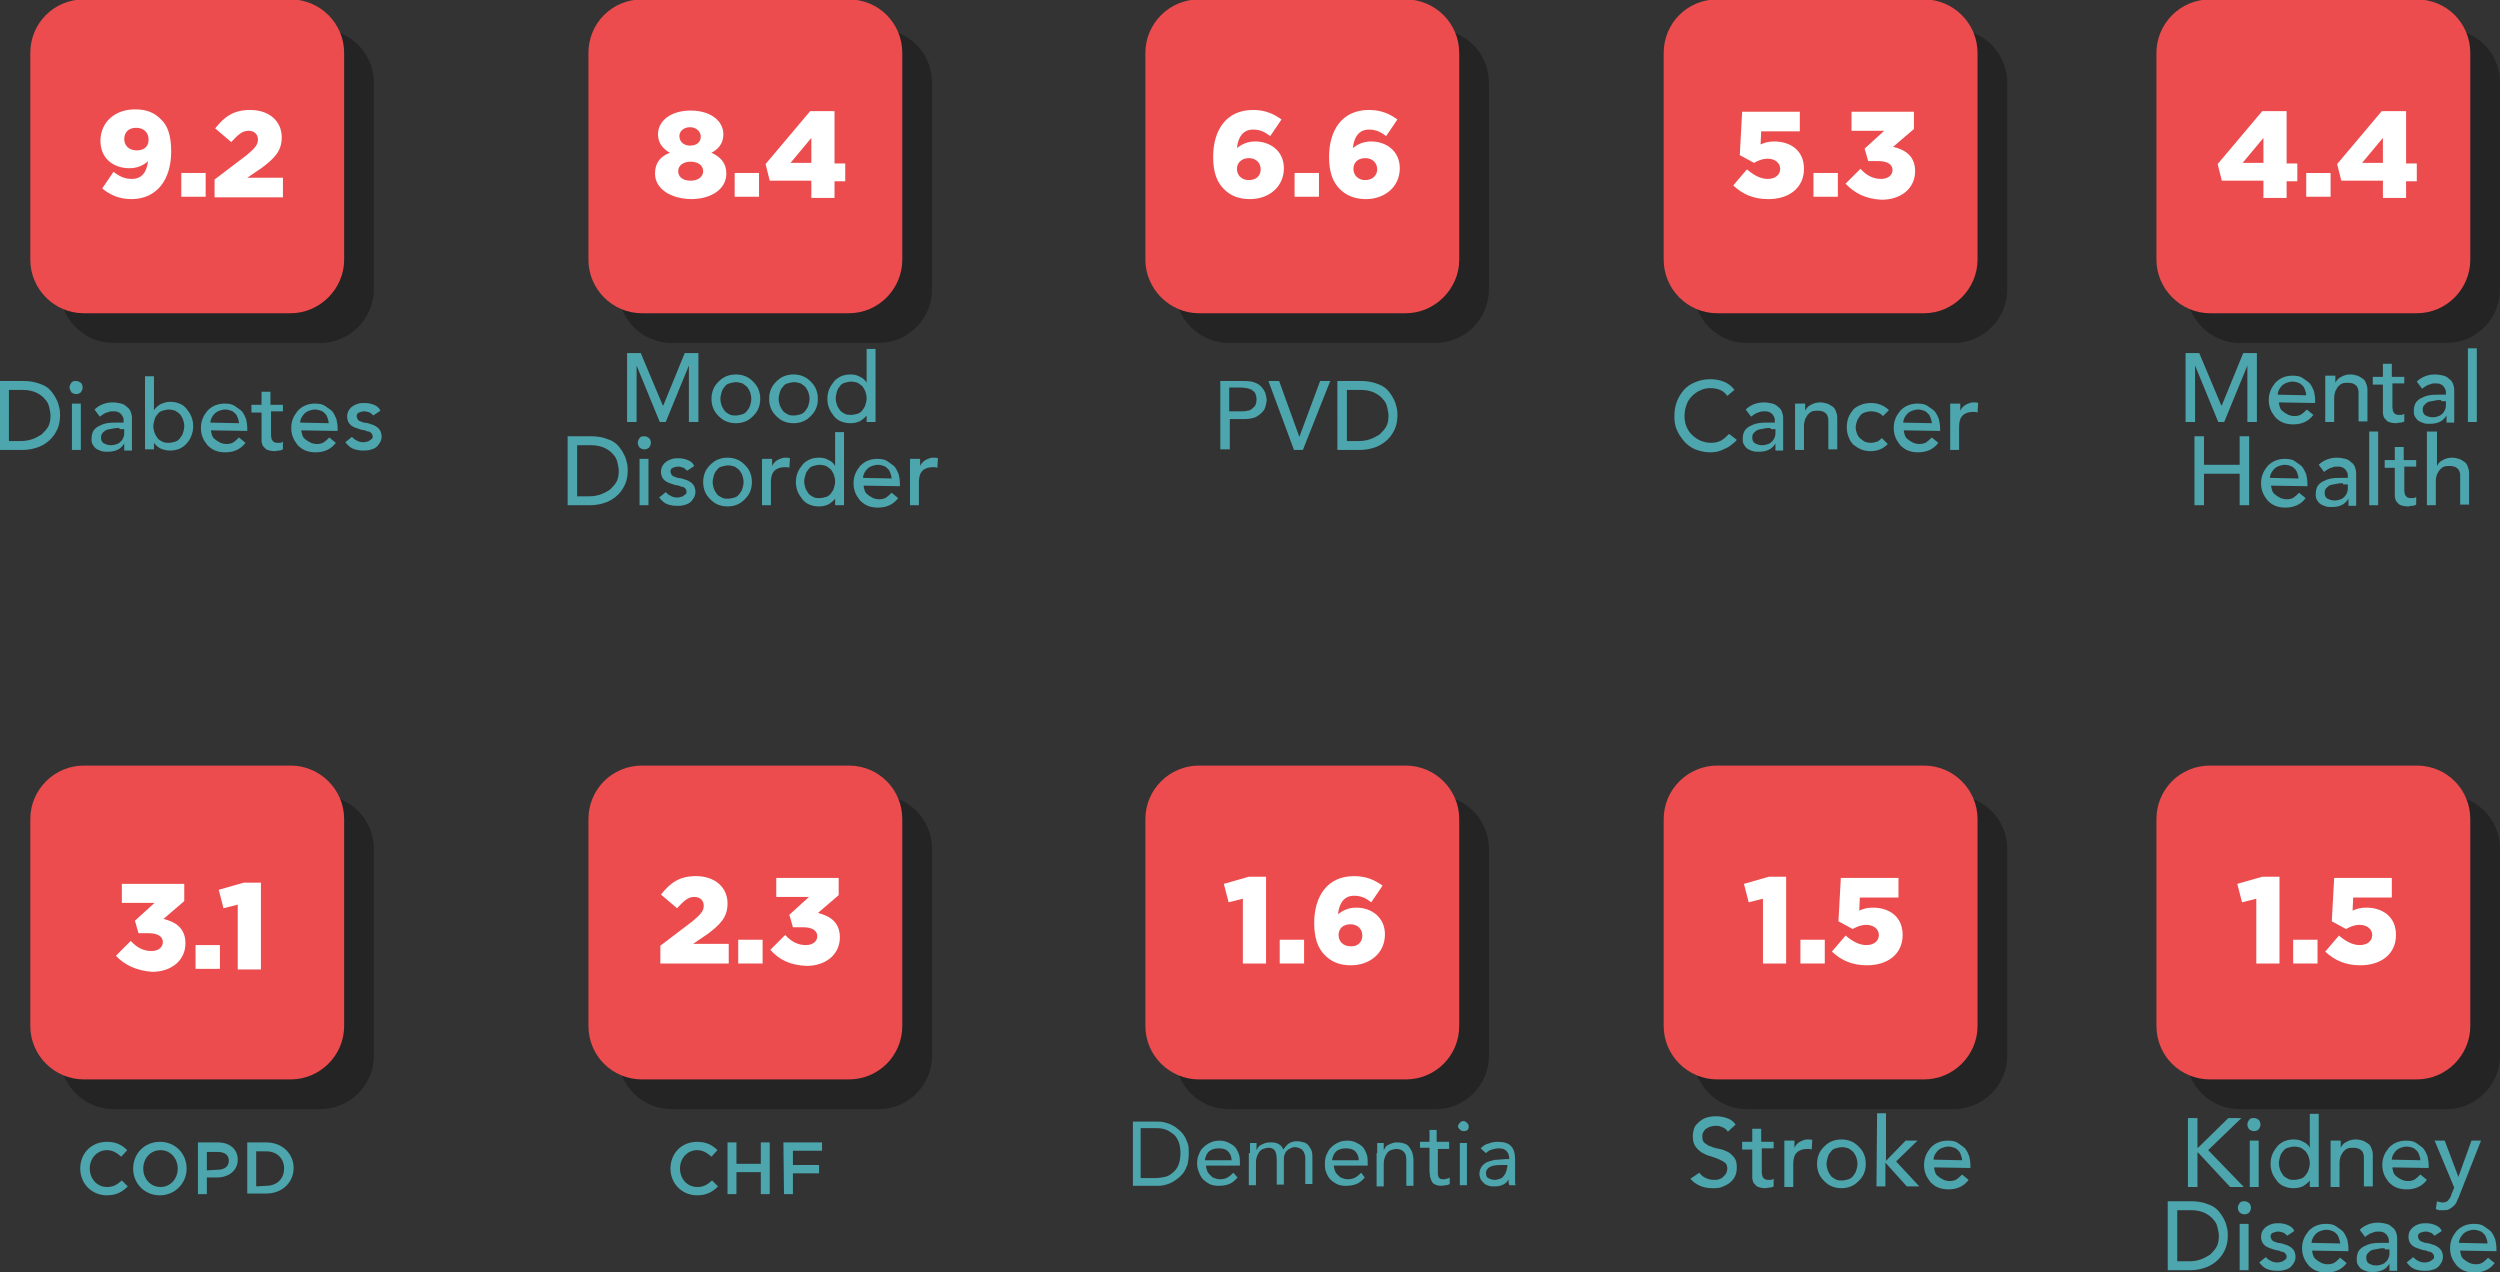 <?xml version="1.0" encoding="utf-8"?>
<!-- Generator: Adobe Illustrator 19.0.0, SVG Export Plug-In . SVG Version: 6.00 Build 0)  -->
<svg version="1.1" id="Layer_1" xmlns="http://www.w3.org/2000/svg" xmlns:xlink="http://www.w3.org/1999/xlink" x="0px" y="0px"
	 width="420.6px" height="214px" viewBox="-389 209 420.6 214" style="enable-background:new -389 209 420.6 214;"
	 xml:space="preserve">
<rect x="-389" y="209" width="420.6" height="214" fill="#333333" stroke="none"/>
<style type="text/css">
	.st0{opacity:0.3;}
	.st1{fill:#EC4C4D;}
	.st2{enable-background:new    ;}
	.st3{fill:#FFFFFF;}
	.st4{fill:#4DA6AD;}
</style>
<g>
	<g>
		<g class="st0">
			<path d="M-335.1,213.9h-34.8c-5,0-9,4-9,9v34.8c0,4.9,4,9,9,9h34.8c4.9,0,9-4.1,9-9v-34.8C-326.1,217.9-330.2,213.9-335.1,213.9z
				"/>
		</g>
		<g>
			<path class="st1" d="M-340.1,208.9h-34.8c-5,0-9,4-9,9v34.8c0,4.9,4,9,9,9h34.8c4.9,0,9-4.1,9-9v-34.8
				C-331.1,212.9-335.2,208.9-340.1,208.9z"/>
		</g>
	</g>
	<g>
		<g class="st2">
			<path class="st3" d="M-371.8,240.7l1.9-2.8c1,0.8,1.9,1.2,3.1,1.2c1.7,0,2.5-1.2,2.7-3c-0.7,0.7-1.8,1.2-3.1,1.2
				c-2.8,0-4.9-1.7-4.9-4.6l0,0c0-3.2,2.5-5.3,5.8-5.3c2.1,0,3.3,0.6,4.4,1.7c1.1,1,1.7,2.7,1.7,5.4l0,0c0,4.7-2.4,8-6.7,8
				C-368.9,242.5-370.5,241.8-371.8,240.7z M-364,232.5L-364,232.5c0-1.2-0.8-2-2.1-2s-2,0.8-2,1.9l0,0c0,1.1,0.8,1.9,2.1,1.9
				S-364,233.6-364,232.5z"/>
			<path class="st3" d="M-358.5,238.1h4.1v4h-4.1V238.1z"/>
			<path class="st3" d="M-352.9,239.2l5.4-4.1c1.3-1.1,1.9-1.7,1.9-2.6s-0.6-1.5-1.6-1.5s-1.7,0.6-2.9,1.9l-2.7-2.3
				c1.6-2,3.1-3.1,5.9-3.1c3.2,0,5.3,1.9,5.3,4.6l0,0c0,2.3-1.2,3.5-3.3,5.1l-2.5,1.7h6v3.3h-11.5L-352.9,239.2L-352.9,239.2z"/>
		</g>
	</g>
	<g>
		<g class="st0">
			<path d="M-335.1,342.8h-34.8c-4.9,0-9,4-9,9v34.8c0,5,4.1,9,9,9h34.8c4.9,0,9-4,9-9v-34.8C-326.1,346.8-330.2,342.8-335.1,342.8z
				"/>
		</g>
		<g>
			<path class="st1" d="M-340.1,337.8h-34.8c-4.9,0-9,4-9,9v34.8c0,5,4.1,9,9,9h34.8c4.9,0,9-4,9-9v-34.8
				C-331.1,341.8-335.2,337.8-340.1,337.8z"/>
		</g>
	</g>
	<g>
		<g class="st2">
			<path class="st3" d="M-369.5,369.8l2.5-2.5c1,1.1,2.1,1.7,3.5,1.7c1.1,0,1.9-0.6,1.9-1.5l0,0c0-0.9-0.8-1.5-2.4-1.5h-1.7
				l-0.6-2.1l3.3-3h-5.5v-3.2h10.5v2.9l-3.5,3c2.1,0.5,3.7,1.6,3.7,4.1l0,0c0,2.9-2.4,4.8-5.6,4.8
				C-366.1,372.3-368.1,371.3-369.5,369.8z"/>
			<path class="st3" d="M-356.1,368h4.1v4h-4.1V368z"/>
			<path class="st3" d="M-349,361.2l-2.4,0.6l-0.8-3.1l4.2-1.2h2.9v14.6h-3.9V361.2z"/>
		</g>
	</g>
	<g class="st2">
		<path class="st4" d="M-375.5,405.6L-375.5,405.6c0-2.5,1.8-4.5,4.5-4.5c1.6,0,2.6,0.6,3.4,1.4l-1,1.1c-0.7-0.6-1.4-1.1-2.4-1.1
			c-1.7,0-2.9,1.4-2.9,3.1l0,0c0,1.7,1.2,3.1,2.9,3.1c1.1,0,1.7-0.4,2.5-1.1l1,1c-0.9,0.9-1.9,1.5-3.5,1.5
			C-373.6,410.1-375.5,408.1-375.5,405.6z"/>
		<path class="st4" d="M-366.6,405.6L-366.6,405.6c0-2.5,1.9-4.5,4.5-4.5s4.5,2,4.5,4.5l0,0c0,2.4-1.9,4.5-4.5,4.5
			S-366.6,408.1-366.6,405.6z M-359.1,405.6L-359.1,405.6c0-1.7-1.2-3.1-2.9-3.1c-1.7,0-2.9,1.4-2.9,3.1l0,0c0,1.7,1.2,3.1,2.9,3.1
			C-360.3,408.7-359.1,407.3-359.1,405.6z"/>
		<path class="st4" d="M-355.7,401.2h3.4c2,0,3.3,1.2,3.3,2.9l0,0c0,1.9-1.6,3-3.5,3h-1.7v2.8h-1.5V401.2z M-352.4,405.8
			c1.2,0,1.9-0.6,1.9-1.5l0,0c0-1-0.7-1.5-1.9-1.5h-1.8v3.1L-352.4,405.8L-352.4,405.8z"/>
		<path class="st4" d="M-347.4,401.2h3.2c2.7,0,4.6,1.9,4.6,4.3l0,0c0,2.4-1.9,4.3-4.6,4.3h-3.2V401.2z M-344.2,408.5
			c1.8,0,3-1.2,3-2.9l0,0c0-1.7-1.2-2.9-3-2.9h-1.7v5.9L-344.2,408.5L-344.2,408.5z"/>
	</g>
	<g>
		<g class="st0">
			<path d="M-241.2,213.9H-276c-5,0-9,4-9,9v34.8c0,4.9,4,9,9,9h34.8c5,0,9-4.1,9-9v-34.8C-232.2,217.9-236.2,213.9-241.2,213.9z"/>
		</g>
		<g>
			<path class="st1" d="M-246.2,208.9H-281c-5,0-9,4-9,9v34.8c0,4.9,4,9,9,9h34.8c5,0,9-4.1,9-9v-34.8
				C-237.2,212.9-241.2,208.9-246.2,208.9z"/>
		</g>
	</g>
	<g>
		<g class="st2">
			<path class="st3" d="M-278.8,238.2L-278.8,238.2c0-1.8,0.9-2.9,2.5-3.5c-1.1-0.6-2-1.6-2-3.1l0,0c0-2.3,2.2-4,5.5-4
				s5.5,1.7,5.5,4l0,0c0,1.6-0.9,2.5-2,3.1c1.5,0.7,2.5,1.7,2.5,3.5l0,0c0,2.6-2.5,4.3-6,4.3C-276.3,242.4-278.8,240.7-278.8,238.2z
				 M-270.7,237.8L-270.7,237.8c0-1-0.9-1.6-2.1-1.6c-1.2,0-2.1,0.6-2.1,1.6l0,0c0,0.9,0.7,1.6,2.1,1.6
				C-271.5,239.4-270.7,238.7-270.7,237.8z M-271.1,232L-271.1,232c0-0.8-0.7-1.6-1.8-1.6s-1.8,0.7-1.8,1.5l0,0
				c0,0.9,0.7,1.6,1.8,1.6S-271.1,232.9-271.1,232z"/>
			<path class="st3" d="M-265.4,238.1h4.1v4h-4.1V238.1z"/>
			<path class="st3" d="M-252.5,239.4h-7l-0.7-2.8l7.5-8.9h4.1v8.8h1.8v3h-1.8v2.8h-3.9L-252.5,239.4L-252.5,239.4z M-252.5,236.4
				v-4.2l-3.5,4.2H-252.5z"/>
		</g>
	</g>
	<g>
		<g class="st0">
			<path d="M-241.2,342.8H-276c-5,0-9,4-9,9v34.8c0,5,4,9,9,9h34.8c5,0,9-4,9-9v-34.8C-232.2,346.8-236.2,342.8-241.2,342.8z"/>
		</g>
		<g>
			<path class="st1" d="M-246.2,337.8H-281c-5,0-9,4-9,9v34.8c0,5,4,9,9,9h34.8c5,0,9-4,9-9v-34.8
				C-237.2,341.8-241.2,337.8-246.2,337.8z"/>
		</g>
	</g>
	<g>
		<g class="st2">
			<path class="st3" d="M-277.9,368.1l5.4-4.1c1.3-1.1,1.9-1.7,1.9-2.6s-0.6-1.5-1.6-1.5s-1.7,0.6-2.9,1.9l-2.7-2.3
				c1.6-2,3.1-3.1,5.9-3.1c3.2,0,5.3,1.9,5.3,4.6l0,0c0,2.3-1.2,3.5-3.3,5.1l-2.5,1.7h6v3.3h-11.5L-277.9,368.1L-277.9,368.1z"/>
			<path class="st3" d="M-264.8,367.1h4.1v4h-4.1V367.1z"/>
			<path class="st3" d="M-259.4,368.8l2.5-2.5c1,1.1,2.1,1.7,3.5,1.7c1.1,0,1.9-0.6,1.9-1.5l0,0c0-0.9-0.8-1.5-2.4-1.5h-1.7
				l-0.6-2.1l3.3-3h-5.5v-3.2h10.5v2.9l-3.5,3c2.1,0.5,3.7,1.6,3.7,4.1l0,0c0,2.9-2.4,4.8-5.6,4.8
				C-256.1,371.4-258,370.4-259.4,368.8z"/>
		</g>
	</g>
	<g class="st2">
		<path class="st4" d="M-276.2,405.6L-276.2,405.6c0-2.5,1.8-4.5,4.5-4.5c1.6,0,2.6,0.6,3.4,1.4l-1,1.1c-0.7-0.6-1.4-1.1-2.4-1.1
			c-1.7,0-2.9,1.4-2.9,3.1l0,0c0,1.7,1.2,3.1,2.9,3.1c1.1,0,1.7-0.4,2.5-1.1l1,1c-0.9,0.9-1.9,1.5-3.5,1.5
			C-274.3,410.1-276.2,408.1-276.2,405.6z"/>
		<path class="st4" d="M-266.6,401.2h1.5v3.6h4.1v-3.6h1.5v8.7h-1.5v-3.7h-4.1v3.7h-1.5V401.2z"/>
		<path class="st4" d="M-257.2,401.2h6.5v1.4h-4.9v2.4h4.4v1.4h-4.4v3.5h-1.5L-257.2,401.2L-257.2,401.2z"/>
	</g>
	<g>
		<g class="st0">
			<path d="M-147.5,213.9h-34.8c-4.9,0-9,4-9,9v34.8c0,4.9,4.1,9,9,9h34.8c5,0,9-4.1,9-9v-34.8
				C-138.5,217.9-142.6,213.9-147.5,213.9z"/>
		</g>
		<g>
			<path class="st1" d="M-152.5,208.9h-34.8c-4.9,0-9,4-9,9v34.8c0,4.9,4.1,9,9,9h34.8c4.9,0,9-4.1,9-9v-34.8
				C-143.5,212.9-147.6,208.9-152.5,208.9z"/>
		</g>
	</g>
	<g>
		<g class="st2">
			<path class="st3" d="M-183.1,240.8c-1.1-1.1-1.8-2.7-1.8-5.4l0,0c0-4.5,2.2-7.9,6.7-7.9c2,0,3.4,0.6,4.8,1.6l-1.9,2.8
				c-0.9-0.7-1.7-1.1-2.9-1.1c-1.7,0-2.5,1.3-2.7,3.1c0.8-0.6,1.7-1.1,3.1-1.1c2.5,0,4.8,1.6,4.8,4.5l0,0c0,3.2-2.6,5.2-5.7,5.2
				C-180.8,242.5-182.1,241.8-183.1,240.8z M-176.9,237.5L-176.9,237.5c0-1.1-0.8-1.9-2-1.9s-2,0.8-2,1.8l0,0c0,1.1,0.8,1.9,2,1.9
				C-177.6,239.3-176.9,238.5-176.9,237.5z"/>
			<path class="st3" d="M-171.2,238.1h4.1v4h-4.1V238.1z"/>
			<path class="st3" d="M-163.6,240.8c-1.1-1.1-1.8-2.7-1.8-5.4l0,0c0-4.5,2.2-7.9,6.7-7.9c2,0,3.4,0.6,4.8,1.6l-1.9,2.8
				c-0.9-0.7-1.7-1.1-2.9-1.1c-1.7,0-2.5,1.3-2.7,3.1c0.8-0.6,1.7-1.1,3.1-1.1c2.5,0,4.8,1.6,4.8,4.5l0,0c0,3.2-2.6,5.2-5.7,5.2
				C-161.2,242.5-162.6,241.8-163.6,240.8z M-157.3,237.5L-157.3,237.5c0-1.1-0.8-1.9-2-1.9c-1.3,0-2,0.8-2,1.8l0,0
				c0,1.1,0.8,1.9,2,1.9S-157.3,238.5-157.3,237.5z"/>
		</g>
	</g>
	<g>
		<g class="st0">
			<path d="M-147.5,342.8h-34.8c-4.9,0-9,4-9,9v34.8c0,5,4.1,9,9,9h34.8c5,0,9-4,9-9v-34.8C-138.5,346.8-142.6,342.8-147.5,342.8z"
				/>
		</g>
		<g>
			<path class="st1" d="M-152.5,337.8h-34.8c-4.9,0-9,4-9,9v34.8c0,5,4.1,9,9,9h34.8c5,0,9-4,9-9v-34.8
				C-143.5,341.8-147.6,337.8-152.5,337.8z"/>
		</g>
	</g>
	<g>
		<g class="st2">
			<path class="st3" d="M-179.9,360.2l-2.4,0.6l-0.8-3.1l4.2-1.2h2.9v14.6h-3.9V360.2L-179.9,360.2z"/>
			<path class="st3" d="M-173.7,367.1h4.1v4h-4.1V367.1z"/>
			<path class="st3" d="M-166.1,369.7c-1.1-1.1-1.8-2.7-1.8-5.4l0,0c0-4.5,2.2-7.9,6.7-7.9c2,0,3.4,0.6,4.8,1.6l-1.9,2.8
				c-0.9-0.7-1.7-1.1-2.9-1.1c-1.7,0-2.5,1.3-2.7,3.1c0.8-0.6,1.7-1.1,3.1-1.1c2.5,0,4.8,1.6,4.8,4.5l0,0c0,3.2-2.6,5.2-5.7,5.2
				C-163.7,371.4-165,370.8-166.1,369.7z M-159.8,366.4L-159.8,366.4c0-1.1-0.8-1.9-2-1.9c-1.3,0-2,0.8-2,1.8l0,0
				c0,1.1,0.8,1.9,2,1.9C-160.5,368.3-159.8,367.4-159.8,366.4z"/>
		</g>
	</g>
	<g>
		<g class="st0">
			<path d="M-60.3,213.9h-34.8c-5,0-9,4-9,9v34.8c0,4.9,4,9,9,9h34.8c5,0,9-4.1,9-9v-34.8C-51.3,217.9-55.4,213.9-60.3,213.9z"/>
		</g>
		<g>
			<path class="st1" d="M-65.3,208.9h-34.8c-5,0-9,4-9,9v34.8c0,4.9,4,9,9,9h34.8c4.9,0,9-4.1,9-9v-34.8
				C-56.3,212.9-60.4,208.9-65.3,208.9z"/>
		</g>
	</g>
	<g>
		<g class="st2">
			<path class="st3" d="M-97.4,240.2l2.3-2.7c1.2,1,2.3,1.6,3.5,1.6c1.3,0,2.1-0.7,2.1-1.7l0,0c0-1-0.9-1.7-2.1-1.7
				c-0.9,0-1.6,0.3-2.3,0.7l-2.4-1.3l0.4-7.3h9.7v3.3h-6.5l-0.1,2.2c0.7-0.3,1.3-0.5,2.3-0.5c2.6,0,5,1.4,5,4.6l0,0
				c0,3.2-2.5,5.1-6,5.1C-94.1,242.5-95.9,241.6-97.4,240.2z"/>
			<path class="st3" d="M-83.9,238.1h4.1v4h-4.1V238.1z"/>
			<path class="st3" d="M-78.5,239.9l2.5-2.5c1,1.1,2.1,1.7,3.5,1.7c1.1,0,1.9-0.6,1.9-1.5l0,0c0-0.9-0.8-1.5-2.4-1.5h-1.7l-0.6-2.1
				l3.3-3h-5.5v-3.2H-67v2.9l-3.5,3c2.1,0.5,3.7,1.6,3.7,4.1l0,0c0,2.9-2.4,4.8-5.6,4.8C-75.2,242.5-77.1,241.4-78.5,239.9z"/>
		</g>
	</g>
	<g>
		<g class="st0">
			<path d="M-60.3,342.8h-34.8c-4.9,0-9,4-9,9v34.8c0,5,4.1,9,9,9h34.8c4.9,0,9-4,9-9v-34.8C-51.3,346.8-55.4,342.8-60.3,342.8z"/>
		</g>
		<g>
			<path class="st1" d="M-65.3,337.8h-34.8c-4.9,0-9,4-9,9v34.8c0,5,4.1,9,9,9h34.8c4.9,0,9-4,9-9v-34.8
				C-56.3,341.8-60.4,337.8-65.3,337.8z"/>
		</g>
	</g>
	<g>
		<g class="st2">
			<path class="st3" d="M-92.4,360.2l-2.4,0.6l-0.8-3.1l4.2-1.2h2.9v14.6h-3.9V360.2L-92.4,360.2z"/>
			<path class="st3" d="M-86.1,367.1h4.1v4h-4.1V367.1z"/>
			<path class="st3" d="M-80.8,369.1l2.3-2.7c1.2,1,2.3,1.6,3.5,1.6c1.3,0,2.1-0.7,2.1-1.7l0,0c0-1-0.9-1.7-2.1-1.7
				c-0.9,0-1.6,0.3-2.3,0.7l-2.4-1.3l0.4-7.3h9.7v3.3h-6.5l-0.1,2.2c0.7-0.3,1.3-0.5,2.3-0.5c2.6,0,5,1.4,5,4.6l0,0
				c0,3.2-2.5,5.1-6,5.1C-77.5,371.4-79.3,370.5-80.8,369.1z"/>
		</g>
	</g>
	<g>
		<g class="st0">
			<path d="M22.6,213.9h-34.8c-4.9,0-9,4-9,9v34.8c0,4.9,4.1,9,9,9h34.8c5,0,9-4.1,9-9v-34.8C31.6,217.9,27.6,213.9,22.6,213.9z"/>
		</g>
		<g>
			<path class="st1" d="M17.6,208.9h-34.8c-4.9,0-9,4-9,9v34.8c0,4.9,4.1,9,9,9h34.8c5,0,9-4.1,9-9v-34.8
				C26.6,212.9,22.6,208.9,17.6,208.9z"/>
		</g>
	</g>
	<g>
		<g class="st2">
			<path class="st3" d="M-8.2,239.4h-7l-0.7-2.8l7.5-8.9h4.1v8.8h1.8v3h-1.8v2.8h-3.9L-8.2,239.4L-8.2,239.4z M-8.2,236.4v-4.2
				l-3.5,4.2H-8.2z"/>
			<path class="st3" d="M-1,238.1h4.1v4H-1V238.1z"/>
			<path class="st3" d="M11.9,239.4h-7l-0.7-2.8l7.5-8.9h4.1v8.8h1.8v3h-1.8v2.8h-3.9L11.9,239.4L11.9,239.4z M11.9,236.4v-4.2
				l-3.5,4.2H11.9z"/>
		</g>
	</g>
	<g>
		<g class="st0">
			<path d="M22.6,342.8h-34.8c-5,0-9,4-9,9v34.8c0,5,4,9,9,9h34.8c4.9,0,9-4,9-9v-34.8C31.6,346.8,27.6,342.8,22.6,342.8z"/>
		</g>
		<g>
			<path class="st1" d="M17.6,337.8h-34.8c-5,0-9,4-9,9v34.8c0,5,4,9,9,9h34.8c4.9,0,9-4,9-9v-34.8
				C26.6,341.8,22.6,337.8,17.6,337.8z"/>
		</g>
	</g>
	<g>
		<g class="st2">
			<path class="st3" d="M-9.4,360.2l-2.4,0.6l-0.8-3.1l4.2-1.2h2.9v14.6h-3.9V360.2L-9.4,360.2z"/>
			<path class="st3" d="M-3.2,367.1h4.1v4h-4.1V367.1z"/>
			<path class="st3" d="M2.2,369.1l2.3-2.7c1.2,1,2.3,1.6,3.5,1.6c1.3,0,2.1-0.7,2.1-1.7l0,0c0-1-0.9-1.7-2.1-1.7
				c-0.9,0-1.6,0.3-2.3,0.7L3.3,364l0.4-7.3h9.7v3.3H6.9l-0.1,2.2c0.7-0.3,1.3-0.5,2.3-0.5c2.6,0,5,1.4,5,4.6l0,0
				c0,3.2-2.5,5.1-6,5.1C5.5,371.4,3.7,370.5,2.2,369.1z"/>
		</g>
	</g>
	<g>
		<path class="st4" d="M-389,273.1h4c0.8,0,1.5,0.1,2.2,0.3c0.6,0.2,1.2,0.4,1.6,0.7c0.5,0.3,0.8,0.7,1.1,1.1
			c0.3,0.4,0.5,0.8,0.7,1.2c0.2,0.4,0.3,0.9,0.4,1.3s0.1,0.8,0.1,1.2c0,0.7-0.1,1.5-0.4,2.2s-0.7,1.3-1.2,1.8s-1.2,1-2,1.3
			s-1.7,0.5-2.7,0.5h-3.8L-389,273.1L-389,273.1z M-387.5,283.2h2c0.7,0,1.3-0.1,1.9-0.3s1.1-0.5,1.6-0.8c0.4-0.4,0.8-0.8,1.1-1.3
			c0.3-0.5,0.4-1.2,0.4-1.9c0-0.4-0.1-0.8-0.2-1.3s-0.3-1-0.7-1.4c-0.3-0.4-0.8-0.8-1.4-1.1c-0.6-0.3-1.4-0.5-2.3-0.5h-2.4V283.2z"
			/>
		<path class="st4" d="M-377.3,274.2c0-0.3,0.1-0.5,0.3-0.8s0.5-0.3,0.8-0.3s0.5,0.1,0.8,0.3c0.2,0.2,0.3,0.5,0.3,0.8
			s-0.1,0.5-0.3,0.8c-0.2,0.2-0.5,0.3-0.8,0.3s-0.5-0.1-0.8-0.3C-377.1,274.7-377.3,274.5-377.3,274.2z M-376.9,276.9h1.5v7.8h-1.5
			V276.9z"/>
		<path class="st4" d="M-373.1,277.9c0.4-0.4,0.9-0.7,1.4-0.9c0.5-0.2,1.1-0.3,1.6-0.3c0.6,0,1.1,0.1,1.5,0.2s0.7,0.3,1,0.6
			c0.3,0.2,0.5,0.5,0.6,0.8s0.2,0.6,0.2,1v4c0,0.3,0,0.5,0,0.8c0,0.2,0,0.4,0,0.7h-1.3c0-0.4,0-0.8,0-1.2l0,0
			c-0.3,0.5-0.7,0.9-1.2,1.1c-0.4,0.2-1,0.3-1.6,0.3c-0.4,0-0.7,0-1-0.1s-0.6-0.2-0.9-0.4s-0.4-0.4-0.6-0.7s-0.2-0.6-0.2-1
			c0-0.5,0.1-0.9,0.3-1.3c0.2-0.3,0.5-0.6,0.9-0.8c0.4-0.2,0.8-0.4,1.4-0.5c0.5-0.1,1.1-0.1,1.7-0.1h1.1v-0.3c0-0.2,0-0.4-0.1-0.6
			s-0.2-0.4-0.3-0.5s-0.3-0.3-0.6-0.4c-0.2-0.1-0.5-0.1-0.8-0.1s-0.5,0-0.7,0.1s-0.4,0.1-0.6,0.2s-0.3,0.2-0.5,0.3
			c-0.1,0.1-0.3,0.2-0.4,0.3L-373.1,277.9z M-368.9,281c-0.3,0-0.7,0-1.1,0.1s-0.7,0.1-1,0.2s-0.5,0.3-0.7,0.5s-0.3,0.4-0.3,0.8
			s0.1,0.8,0.5,1s0.7,0.3,1.2,0.3c0.4,0,0.7-0.1,1-0.2s0.5-0.3,0.7-0.5s0.3-0.5,0.4-0.7c0.1-0.3,0.1-0.5,0.1-0.8v-0.5h-0.8V281z"/>
		<path class="st4" d="M-364.6,272.3h1.5v5.7l0,0c0.3-0.4,0.6-0.7,1.1-1c0.5-0.2,1-0.4,1.6-0.4s1.1,0.1,1.6,0.3
			c0.5,0.2,0.9,0.5,1.2,0.9s0.6,0.8,0.8,1.3s0.3,1,0.3,1.6s-0.1,1.1-0.3,1.6s-0.4,0.9-0.8,1.3c-0.3,0.4-0.8,0.7-1.2,0.9
			c-0.5,0.2-1,0.3-1.6,0.3c-0.5,0-1-0.1-1.5-0.3c-0.5-0.2-0.9-0.6-1.2-1l0,0v1.1h-1.5V272.3z M-360.6,283.5c0.4,0,0.7-0.1,1.1-0.2
			c0.3-0.1,0.6-0.3,0.8-0.6s0.4-0.5,0.5-0.9c0.1-0.3,0.2-0.7,0.2-1.1s-0.1-0.8-0.2-1.1s-0.3-0.6-0.5-0.9c-0.2-0.2-0.5-0.4-0.8-0.6
			c-0.3-0.1-0.7-0.2-1.1-0.2c-0.4,0-0.7,0.1-1.1,0.2c-0.3,0.1-0.6,0.3-0.8,0.6c-0.2,0.2-0.4,0.5-0.5,0.9s-0.2,0.7-0.2,1.1
			s0.1,0.8,0.2,1.1c0.1,0.3,0.3,0.6,0.5,0.9s0.5,0.4,0.8,0.6C-361.3,283.5-361,283.5-360.6,283.5z"/>
		<path class="st4" d="M-353.5,281.4c0,0.3,0.1,0.6,0.2,0.9c0.1,0.3,0.3,0.5,0.6,0.7c0.2,0.2,0.5,0.3,0.8,0.5c0.3,0.1,0.6,0.2,1,0.2
			c0.5,0,0.9-0.1,1.2-0.3c0.3-0.2,0.6-0.5,0.9-0.8l1.1,0.9c-0.8,1.1-2,1.6-3.4,1.6c-0.6,0-1.2-0.1-1.7-0.3c-0.5-0.2-0.9-0.5-1.3-0.9
			c-0.3-0.4-0.6-0.8-0.8-1.3s-0.3-1-0.3-1.6s0.1-1.1,0.3-1.6s0.5-0.9,0.8-1.3c0.4-0.4,0.8-0.7,1.3-0.9c0.5-0.2,1-0.3,1.6-0.3
			c0.7,0,1.3,0.1,1.7,0.4s0.9,0.6,1.2,0.9c0.3,0.4,0.5,0.8,0.7,1.3c0.1,0.5,0.2,1,0.2,1.5v0.5L-353.5,281.4L-353.5,281.4z
			 M-348.8,280.2c0-0.3-0.1-0.6-0.2-0.9c-0.1-0.3-0.2-0.5-0.4-0.7s-0.4-0.4-0.7-0.5s-0.6-0.2-1-0.2s-0.7,0.1-1,0.2s-0.6,0.3-0.8,0.5
			s-0.4,0.5-0.5,0.7s-0.2,0.5-0.2,0.8L-348.8,280.2L-348.8,280.2z"/>
		<path class="st4" d="M-341.3,278.2h-2.1v3.5c0,0.2,0,0.4,0,0.6s0.1,0.4,0.1,0.6c0.1,0.2,0.2,0.3,0.3,0.4s0.4,0.2,0.6,0.2
			c0.2,0,0.4,0,0.5,0c0.2,0,0.4-0.1,0.5-0.2v1.3c-0.2,0.1-0.4,0.2-0.7,0.2s-0.5,0.1-0.6,0.1c-0.6,0-1-0.1-1.3-0.2s-0.5-0.4-0.7-0.6
			s-0.2-0.5-0.3-0.8c0-0.3,0-0.6,0-0.9v-4h-1.7v-1.3h1.7v-2.2h1.5v2.2h2.1v1.1H-341.3z"/>
		<path class="st4" d="M-338.3,281.4c0,0.3,0.1,0.6,0.2,0.9c0.1,0.3,0.3,0.5,0.6,0.7c0.2,0.2,0.5,0.3,0.8,0.5c0.3,0.1,0.6,0.2,1,0.2
			c0.5,0,0.9-0.1,1.2-0.3c0.3-0.2,0.6-0.5,0.9-0.8l1.1,0.9c-0.8,1.1-2,1.6-3.4,1.6c-0.6,0-1.2-0.1-1.7-0.3c-0.5-0.2-0.9-0.5-1.3-0.9
			c-0.3-0.4-0.6-0.8-0.8-1.3s-0.3-1-0.3-1.6s0.1-1.1,0.3-1.6s0.5-0.9,0.8-1.3c0.4-0.4,0.8-0.7,1.3-0.9c0.5-0.2,1-0.3,1.6-0.3
			c0.7,0,1.3,0.1,1.7,0.4s0.9,0.6,1.2,0.9c0.3,0.4,0.5,0.8,0.7,1.3c0.1,0.5,0.2,1,0.2,1.5v0.5L-338.3,281.4L-338.3,281.4z
			 M-333.7,280.2c0-0.3-0.1-0.6-0.2-0.9c-0.1-0.3-0.2-0.5-0.4-0.7s-0.4-0.4-0.7-0.5s-0.6-0.2-1-0.2s-0.7,0.1-1,0.2s-0.6,0.3-0.8,0.5
			s-0.4,0.5-0.5,0.7s-0.2,0.5-0.2,0.8L-333.7,280.2L-333.7,280.2z"/>
		<path class="st4" d="M-326.2,278.9c-0.2-0.2-0.4-0.4-0.6-0.5c-0.3-0.1-0.6-0.2-0.9-0.2c-0.3,0-0.7,0.1-0.9,0.2
			c-0.3,0.1-0.4,0.4-0.4,0.6s0.1,0.4,0.2,0.6c0.1,0.1,0.3,0.3,0.5,0.3c0.2,0.1,0.4,0.2,0.6,0.2c0.2,0,0.4,0.1,0.6,0.1
			c0.3,0.1,0.6,0.2,0.9,0.3s0.5,0.3,0.7,0.4c0.2,0.2,0.4,0.4,0.5,0.6c0.1,0.3,0.2,0.6,0.2,0.9c0,0.4-0.1,0.8-0.3,1.1
			c-0.2,0.3-0.4,0.6-0.7,0.8c-0.3,0.2-0.6,0.3-1,0.4s-0.8,0.1-1.1,0.1c-0.6,0-1.2-0.1-1.7-0.3c-0.5-0.2-0.9-0.6-1.3-1.1l1.1-0.9
			c0.2,0.2,0.5,0.5,0.8,0.6c0.3,0.2,0.7,0.3,1.1,0.3c0.2,0,0.4,0,0.6-0.1c0.2,0,0.4-0.1,0.5-0.2s0.3-0.2,0.4-0.3
			c0.1-0.1,0.1-0.3,0.1-0.4c0-0.2-0.1-0.4-0.2-0.5c-0.1-0.1-0.3-0.3-0.5-0.3s-0.4-0.1-0.6-0.2c-0.2,0-0.4-0.1-0.6-0.1
			c-0.3-0.1-0.6-0.2-0.9-0.3c-0.3-0.1-0.5-0.2-0.8-0.4c-0.2-0.2-0.4-0.4-0.5-0.6s-0.2-0.6-0.2-0.9c0-0.4,0.1-0.8,0.3-1.1
			c0.2-0.3,0.4-0.5,0.7-0.7s0.6-0.3,0.9-0.4c0.4-0.1,0.7-0.1,1.1-0.1c0.5,0,1,0.1,1.5,0.3c0.5,0.2,0.9,0.5,1.1,1L-326.2,278.9z"/>
	</g>
	<g>
		<path class="st4" d="M-283.5,268.4h2.3l3.7,8.8h0.1l3.6-8.8h2.3V280h-1.6v-9.5l0,0l-3.9,9.5h-1l-3.9-9.5l0,0v9.5h-1.6
			L-283.5,268.4L-283.5,268.4z"/>
		<path class="st4" d="M-269.3,276.1c0-0.6,0.1-1.1,0.3-1.6s0.5-0.9,0.9-1.3s0.8-0.7,1.3-0.9s1-0.3,1.6-0.3s1.1,0.1,1.6,0.3
			c0.5,0.2,0.9,0.5,1.3,0.9s0.7,0.8,0.9,1.3s0.3,1,0.3,1.6s-0.1,1.1-0.3,1.6s-0.5,0.9-0.9,1.3s-0.8,0.7-1.3,0.9
			c-0.5,0.2-1,0.3-1.6,0.3s-1.1-0.1-1.6-0.3s-0.9-0.5-1.3-0.9c-0.4-0.4-0.7-0.8-0.9-1.3S-269.3,276.7-269.3,276.1z M-267.8,276.1
			c0,0.4,0.1,0.8,0.2,1.1c0.1,0.3,0.3,0.6,0.5,0.9s0.5,0.4,0.8,0.6s0.7,0.2,1.1,0.2c0.4,0,0.7-0.1,1.1-0.2c0.3-0.1,0.6-0.3,0.8-0.6
			s0.4-0.5,0.5-0.9c0.1-0.3,0.2-0.7,0.2-1.1s-0.1-0.8-0.2-1.1c-0.1-0.3-0.3-0.6-0.5-0.9c-0.2-0.2-0.5-0.4-0.8-0.6
			c-0.3-0.1-0.7-0.2-1.1-0.2c-0.4,0-0.7,0.1-1.1,0.2s-0.6,0.3-0.8,0.6c-0.2,0.2-0.4,0.5-0.5,0.9S-267.8,275.7-267.8,276.1z"/>
		<path class="st4" d="M-259.6,276.1c0-0.6,0.1-1.1,0.3-1.6s0.5-0.9,0.9-1.3s0.8-0.7,1.3-0.9s1-0.3,1.6-0.3c0.6,0,1.1,0.1,1.6,0.3
			c0.5,0.2,0.9,0.5,1.3,0.9s0.7,0.8,0.9,1.3s0.3,1,0.3,1.6s-0.1,1.1-0.3,1.6s-0.5,0.9-0.9,1.3s-0.8,0.7-1.3,0.9
			c-0.5,0.2-1,0.3-1.6,0.3c-0.6,0-1.1-0.1-1.6-0.3s-0.9-0.5-1.3-0.9c-0.4-0.4-0.7-0.8-0.9-1.3S-259.6,276.7-259.6,276.1z
			 M-258,276.1c0,0.4,0.1,0.8,0.2,1.1c0.1,0.3,0.3,0.6,0.5,0.9s0.5,0.4,0.8,0.6s0.7,0.2,1.1,0.2c0.4,0,0.7-0.1,1.1-0.2
			c0.3-0.1,0.6-0.3,0.8-0.6s0.4-0.5,0.5-0.9c0.1-0.3,0.2-0.7,0.2-1.1s-0.1-0.8-0.2-1.1c-0.1-0.3-0.3-0.6-0.5-0.9
			c-0.2-0.2-0.5-0.4-0.8-0.6c-0.3-0.1-0.7-0.2-1.1-0.2c-0.4,0-0.7,0.1-1.1,0.2s-0.6,0.3-0.8,0.6c-0.2,0.2-0.4,0.5-0.5,0.9
			S-258,275.7-258,276.1z"/>
		<path class="st4" d="M-241.7,280h-1.5v-1.1l0,0c-0.3,0.4-0.7,0.7-1.2,1c-0.5,0.2-1,0.3-1.5,0.3c-0.6,0-1.1-0.1-1.6-0.3
			c-0.5-0.2-0.9-0.5-1.2-0.9s-0.6-0.8-0.8-1.3s-0.3-1-0.3-1.6s0.1-1.1,0.3-1.6s0.5-0.9,0.8-1.3s0.8-0.7,1.2-0.9
			c0.5-0.2,1-0.3,1.6-0.3s1.1,0.1,1.6,0.4c0.5,0.2,0.9,0.6,1.1,1l0,0v-5.7h1.5L-241.7,280L-241.7,280z M-245.8,278.8
			c0.4,0,0.7-0.1,1.1-0.2c0.3-0.1,0.6-0.3,0.8-0.6s0.4-0.5,0.5-0.9c0.1-0.3,0.2-0.7,0.2-1.1s-0.1-0.8-0.2-1.1
			c-0.1-0.3-0.3-0.6-0.5-0.9c-0.2-0.2-0.5-0.4-0.8-0.6c-0.3-0.1-0.7-0.2-1.1-0.2c-0.4,0-0.7,0.1-1.1,0.2s-0.6,0.3-0.8,0.6
			c-0.2,0.2-0.4,0.5-0.5,0.9s-0.2,0.7-0.2,1.1s0.1,0.8,0.2,1.1c0.1,0.3,0.3,0.6,0.5,0.9s0.5,0.4,0.8,0.6S-246.1,278.8-245.8,278.8z"
			/>
		<path class="st4" d="M-293.5,282.4h4c0.8,0,1.5,0.1,2.2,0.3c0.6,0.2,1.2,0.4,1.6,0.7c0.5,0.3,0.8,0.7,1.1,1.1s0.5,0.8,0.7,1.2
			c0.2,0.4,0.3,0.9,0.4,1.3s0.1,0.8,0.1,1.2c0,0.7-0.1,1.5-0.4,2.2c-0.3,0.7-0.7,1.3-1.2,1.8s-1.2,1-2,1.3s-1.7,0.5-2.7,0.5h-3.8
			L-293.5,282.4L-293.5,282.4z M-291.9,292.5h2c0.7,0,1.3-0.1,1.9-0.3s1.1-0.5,1.6-0.8c0.4-0.4,0.8-0.8,1.1-1.3s0.4-1.2,0.4-1.9
			c0-0.4-0.1-0.8-0.2-1.3c-0.1-0.5-0.3-1-0.7-1.4c-0.3-0.4-0.8-0.8-1.4-1.1c-0.6-0.3-1.4-0.5-2.3-0.5h-2.4L-291.9,292.5
			L-291.9,292.5z"/>
		<path class="st4" d="M-281.7,283.5c0-0.3,0.1-0.5,0.3-0.8s0.5-0.3,0.8-0.3s0.5,0.1,0.8,0.3c0.2,0.2,0.3,0.5,0.3,0.8
			s-0.1,0.5-0.3,0.8c-0.2,0.2-0.5,0.3-0.8,0.3s-0.5-0.1-0.8-0.3C-281.6,284-281.7,283.8-281.7,283.5z M-281.4,286.2h1.5v7.8h-1.5
			V286.2z"/>
		<path class="st4" d="M-273.4,288.2c-0.2-0.2-0.4-0.4-0.6-0.5c-0.3-0.1-0.6-0.2-0.9-0.2c-0.3,0-0.7,0.1-0.9,0.2
			c-0.3,0.1-0.4,0.4-0.4,0.6s0.1,0.4,0.2,0.6c0.1,0.1,0.3,0.3,0.5,0.3c0.2,0.1,0.4,0.2,0.6,0.2c0.2,0,0.4,0.1,0.6,0.1
			c0.3,0.1,0.6,0.2,0.9,0.3s0.5,0.3,0.7,0.4c0.2,0.2,0.4,0.4,0.5,0.6c0.1,0.3,0.2,0.6,0.2,0.9c0,0.4-0.1,0.8-0.3,1.1
			c-0.2,0.3-0.4,0.6-0.7,0.8c-0.3,0.2-0.6,0.3-1,0.4s-0.8,0.1-1.1,0.1c-0.6,0-1.2-0.1-1.7-0.3c-0.5-0.2-0.9-0.6-1.3-1.1l1.1-0.9
			c0.2,0.2,0.5,0.5,0.8,0.6c0.3,0.2,0.7,0.3,1.1,0.3c0.2,0,0.4,0,0.6-0.1c0.2,0,0.4-0.1,0.5-0.2s0.3-0.2,0.4-0.3
			c0.1-0.1,0.1-0.3,0.1-0.4c0-0.2-0.1-0.4-0.2-0.5c-0.1-0.1-0.3-0.3-0.5-0.3s-0.4-0.1-0.6-0.2c-0.2,0-0.4-0.1-0.6-0.1
			c-0.3-0.1-0.6-0.2-0.9-0.3c-0.3-0.1-0.5-0.2-0.8-0.4c-0.2-0.2-0.4-0.4-0.5-0.6s-0.2-0.6-0.2-0.9c0-0.4,0.1-0.8,0.3-1.1
			c0.2-0.3,0.4-0.5,0.7-0.7s0.6-0.3,0.9-0.4c0.4-0.1,0.7-0.1,1.1-0.1c0.5,0,1,0.1,1.5,0.3c0.5,0.2,0.9,0.5,1.1,1L-273.4,288.2z"/>
		<path class="st4" d="M-270.7,290.1c0-0.6,0.1-1.1,0.3-1.6s0.5-0.9,0.9-1.3s0.8-0.7,1.3-0.9s1-0.3,1.6-0.3s1.1,0.1,1.6,0.3
			c0.5,0.2,0.9,0.5,1.3,0.9s0.7,0.8,0.9,1.3s0.3,1,0.3,1.6s-0.1,1.1-0.3,1.6s-0.5,0.9-0.9,1.3s-0.8,0.7-1.3,0.9
			c-0.5,0.2-1,0.3-1.6,0.3s-1.1-0.1-1.6-0.3s-0.9-0.5-1.3-0.9c-0.4-0.4-0.7-0.8-0.9-1.3S-270.7,290.7-270.7,290.1z M-269.1,290.1
			c0,0.4,0.1,0.8,0.2,1.1c0.1,0.3,0.3,0.6,0.5,0.9s0.5,0.4,0.8,0.6s0.7,0.2,1.1,0.2c0.4,0,0.7-0.1,1.1-0.2c0.3-0.1,0.6-0.3,0.8-0.6
			s0.4-0.5,0.5-0.9c0.1-0.3,0.2-0.7,0.2-1.1s-0.1-0.8-0.2-1.1c-0.1-0.3-0.3-0.6-0.5-0.9c-0.2-0.2-0.5-0.4-0.8-0.6
			c-0.3-0.1-0.7-0.2-1.1-0.2c-0.4,0-0.7,0.1-1.1,0.2s-0.6,0.3-0.8,0.6c-0.2,0.2-0.4,0.5-0.5,0.9S-269.1,289.7-269.1,290.1z"/>
		<path class="st4" d="M-260.6,286.2h1.5v1.2l0,0c0.1-0.2,0.2-0.4,0.4-0.6s0.3-0.3,0.5-0.4s0.4-0.2,0.7-0.3c0.2-0.1,0.5-0.1,0.7-0.1
			s0.5,0,0.7,0.1l-0.1,1.6c-0.1,0-0.2-0.1-0.4-0.1c-0.1,0-0.2,0-0.4,0c-0.7,0-1.3,0.2-1.7,0.6s-0.6,1-0.6,1.9v3.9h-1.5v-7.8H-260.6z
			"/>
		<path class="st4" d="M-247,294h-1.5v-1.1l0,0c-0.3,0.4-0.7,0.7-1.2,1c-0.5,0.2-1,0.3-1.5,0.3c-0.6,0-1.1-0.1-1.6-0.3
			c-0.5-0.2-0.9-0.5-1.2-0.9s-0.6-0.8-0.8-1.3s-0.3-1-0.3-1.6s0.1-1.1,0.3-1.6s0.5-0.9,0.8-1.3s0.8-0.7,1.2-0.9
			c0.5-0.2,1-0.3,1.6-0.3s1.1,0.1,1.6,0.4c0.5,0.2,0.9,0.6,1.1,1l0,0v-5.7h1.5L-247,294L-247,294z M-251.1,292.8
			c0.4,0,0.7-0.1,1.1-0.2c0.3-0.1,0.6-0.3,0.8-0.6s0.4-0.5,0.5-0.9c0.1-0.3,0.2-0.7,0.2-1.1s-0.1-0.8-0.2-1.1
			c-0.1-0.3-0.3-0.6-0.5-0.9c-0.2-0.2-0.5-0.4-0.8-0.6c-0.3-0.1-0.7-0.2-1.1-0.2c-0.4,0-0.7,0.1-1.1,0.2s-0.6,0.3-0.8,0.6
			c-0.2,0.2-0.4,0.5-0.5,0.9s-0.2,0.7-0.2,1.1s0.1,0.8,0.2,1.1c0.1,0.3,0.3,0.6,0.5,0.9s0.5,0.4,0.8,0.6S-251.5,292.8-251.1,292.8z"
			/>
		<path class="st4" d="M-243.7,290.7c0,0.3,0.1,0.6,0.2,0.9c0.1,0.3,0.3,0.5,0.6,0.7c0.2,0.2,0.5,0.3,0.8,0.5c0.3,0.1,0.6,0.2,1,0.2
			c0.5,0,0.9-0.1,1.2-0.3c0.3-0.2,0.6-0.5,0.9-0.8l1.1,0.9c-0.8,1.1-2,1.6-3.4,1.6c-0.6,0-1.2-0.1-1.7-0.3c-0.5-0.2-0.9-0.5-1.3-0.9
			c-0.3-0.4-0.6-0.8-0.8-1.3s-0.3-1-0.3-1.6s0.1-1.1,0.3-1.6s0.5-0.9,0.8-1.3c0.4-0.4,0.8-0.7,1.3-0.9c0.5-0.2,1-0.3,1.6-0.3
			c0.7,0,1.3,0.1,1.7,0.4s0.9,0.6,1.2,0.9c0.3,0.4,0.5,0.8,0.7,1.3c0.1,0.5,0.2,1,0.2,1.5v0.5L-243.7,290.7L-243.7,290.7z
			 M-239,289.5c0-0.3-0.1-0.6-0.2-0.9c-0.1-0.3-0.2-0.5-0.4-0.7s-0.4-0.4-0.7-0.5s-0.6-0.2-1-0.2s-0.7,0.1-1,0.2s-0.6,0.3-0.8,0.5
			s-0.4,0.5-0.5,0.7s-0.2,0.5-0.2,0.8L-239,289.5L-239,289.5z"/>
		<path class="st4" d="M-235.7,286.2h1.5v1.2l0,0c0.1-0.2,0.2-0.4,0.4-0.6s0.3-0.3,0.5-0.4s0.4-0.2,0.7-0.3c0.2-0.1,0.5-0.1,0.7-0.1
			s0.5,0,0.7,0.1l-0.1,1.6c-0.1,0-0.2-0.1-0.4-0.1c-0.1,0-0.2,0-0.4,0c-0.7,0-1.3,0.2-1.7,0.6s-0.6,1-0.6,1.9v3.9h-1.5v-7.8H-235.7z
			"/>
	</g>
	<g>
		<path class="st4" d="M-21.3,268.4h2.3l3.7,8.8h0.1l3.6-8.8h2.3V280h-1.6v-9.5l0,0l-3.9,9.5h-1l-3.9-9.5l0,0v9.5h-1.6L-21.3,268.4
			L-21.3,268.4z"/>
		<path class="st4" d="M-5.6,276.7c0,0.3,0.1,0.6,0.2,0.9c0.1,0.3,0.3,0.5,0.6,0.7c0.2,0.2,0.5,0.3,0.8,0.5c0.3,0.1,0.6,0.2,1,0.2
			c0.5,0,0.9-0.1,1.2-0.3c0.3-0.2,0.6-0.5,0.9-0.8l1.1,0.9c-0.8,1.1-2,1.6-3.4,1.6c-0.6,0-1.2-0.1-1.7-0.3c-0.5-0.2-0.9-0.5-1.3-0.9
			c-0.3-0.4-0.6-0.8-0.8-1.3s-0.3-1-0.3-1.6s0.1-1.1,0.3-1.6s0.5-0.9,0.8-1.3c0.4-0.4,0.8-0.7,1.3-0.9c0.5-0.2,1-0.3,1.6-0.3
			c0.7,0,1.3,0.1,1.7,0.4s0.9,0.6,1.2,0.9c0.3,0.4,0.5,0.8,0.7,1.3c0.1,0.5,0.2,1,0.2,1.5v0.5L-5.6,276.7L-5.6,276.7z M-1,275.5
			c0-0.3-0.1-0.6-0.2-0.9c-0.1-0.3-0.2-0.5-0.4-0.7s-0.4-0.4-0.7-0.5s-0.6-0.2-1-0.2s-0.7,0.1-1,0.2s-0.6,0.3-0.8,0.5
			s-0.4,0.5-0.5,0.7s-0.2,0.5-0.2,0.8L-1,275.5L-1,275.5z"/>
		<path class="st4" d="M2.4,272.2h1.5v1.2l0,0c0.2-0.4,0.5-0.8,1-1c0.5-0.3,1-0.4,1.6-0.4c0.4,0,0.7,0.1,1.1,0.2
			c0.3,0.1,0.6,0.3,0.9,0.5s0.5,0.5,0.6,0.9c0.2,0.4,0.2,0.8,0.2,1.3v5H7.8v-4.6c0-0.4,0-0.7-0.1-0.9c-0.1-0.3-0.2-0.5-0.4-0.6
			c-0.2-0.2-0.4-0.3-0.6-0.3c-0.2-0.1-0.4-0.1-0.7-0.1s-0.6,0-0.9,0.1s-0.5,0.3-0.7,0.5s-0.3,0.5-0.5,0.8c-0.1,0.3-0.2,0.7-0.2,1.2
			v4H2.2v-7.8H2.4z"/>
		<path class="st4" d="M15.6,273.5h-2.1v3.5c0,0.2,0,0.4,0,0.6s0.1,0.4,0.1,0.6c0.1,0.2,0.2,0.3,0.3,0.4s0.4,0.2,0.6,0.2
			c0.2,0,0.4,0,0.5,0c0.2,0,0.4-0.1,0.5-0.2v1.3c-0.2,0.1-0.4,0.2-0.7,0.2s-0.5,0.1-0.6,0.1c-0.6,0-1-0.1-1.3-0.2s-0.5-0.4-0.7-0.6
			s-0.2-0.5-0.3-0.8c0-0.3,0-0.6,0-0.9v-4h-1.7v-1.3h1.7v-2.2h1.5v2.2h2.1v1.1H15.6z"/>
		<path class="st4" d="M17.6,273.2c0.4-0.4,0.9-0.7,1.4-0.9c0.5-0.2,1.1-0.3,1.6-0.3c0.6,0,1.1,0.1,1.5,0.2s0.7,0.3,1,0.6
			c0.3,0.2,0.5,0.5,0.6,0.8s0.2,0.6,0.2,1v4c0,0.3,0,0.5,0,0.8c0,0.2,0,0.4,0,0.7h-1.3c0-0.4,0-0.8,0-1.2l0,0
			c-0.3,0.5-0.7,0.9-1.2,1.1c-0.4,0.2-1,0.3-1.6,0.3c-0.4,0-0.7,0-1-0.1s-0.6-0.2-0.9-0.4s-0.4-0.4-0.6-0.7s-0.2-0.6-0.2-1
			c0-0.5,0.1-0.9,0.3-1.3c0.2-0.3,0.5-0.6,0.9-0.8c0.4-0.2,0.8-0.4,1.4-0.5c0.5-0.1,1.1-0.1,1.7-0.1h1.1v-0.3c0-0.2,0-0.4-0.1-0.6
			s-0.2-0.4-0.3-0.5s-0.3-0.3-0.6-0.4c-0.2-0.1-0.5-0.1-0.8-0.1s-0.5,0-0.7,0.1s-0.4,0.1-0.6,0.2c-0.2,0.1-0.3,0.2-0.5,0.3
			c-0.1,0.1-0.3,0.2-0.4,0.3L17.6,273.2z M21.7,276.3c-0.3,0-0.7,0-1.1,0.1s-0.7,0.1-1,0.2s-0.5,0.3-0.7,0.5s-0.3,0.4-0.3,0.8
			s0.1,0.8,0.5,1s0.7,0.3,1.2,0.3c0.4,0,0.7-0.1,1-0.2s0.5-0.3,0.7-0.5s0.3-0.5,0.4-0.7c0.1-0.3,0.1-0.5,0.1-0.8v-0.5h-0.8V276.3z"
			/>
		<path class="st4" d="M26.2,267.6h1.5V280h-1.5V267.6z"/>
		<path class="st4" d="M-19.8,282.4h1.6v4.8h6v-4.8h1.6V294h-1.6v-5.3h-6v5.3h-1.6V282.4z"/>
		<path class="st4" d="M-6.9,290.7c0,0.3,0.1,0.6,0.2,0.9c0.1,0.3,0.3,0.5,0.6,0.7c0.2,0.2,0.5,0.3,0.8,0.5c0.3,0.1,0.6,0.2,1,0.2
			c0.5,0,0.9-0.1,1.2-0.3c0.3-0.2,0.6-0.5,0.9-0.8l1.1,0.9c-0.8,1.1-2,1.6-3.4,1.6c-0.6,0-1.2-0.1-1.7-0.3c-0.5-0.2-0.9-0.5-1.3-0.9
			c-0.3-0.4-0.6-0.8-0.8-1.3s-0.3-1-0.3-1.6s0.1-1.1,0.3-1.6s0.5-0.9,0.8-1.3c0.4-0.4,0.8-0.7,1.3-0.9c0.5-0.2,1-0.3,1.6-0.3
			c0.7,0,1.3,0.1,1.7,0.4s0.9,0.6,1.2,0.9c0.3,0.4,0.5,0.8,0.7,1.3c0.1,0.5,0.2,1,0.2,1.5v0.5L-6.9,290.7L-6.9,290.7z M-2.3,289.5
			c0-0.3-0.1-0.6-0.2-0.9c-0.1-0.3-0.2-0.5-0.4-0.7s-0.4-0.4-0.7-0.5s-0.6-0.2-1-0.2s-0.7,0.1-1,0.2s-0.6,0.3-0.8,0.5
			s-0.4,0.5-0.5,0.7s-0.2,0.5-0.2,0.8L-2.3,289.5L-2.3,289.5z"/>
		<path class="st4" d="M1.1,287.2c0.4-0.4,0.9-0.7,1.4-0.9c0.5-0.2,1.1-0.3,1.6-0.3c0.6,0,1.1,0.1,1.5,0.2s0.7,0.3,1,0.6
			c0.3,0.2,0.5,0.5,0.6,0.8s0.2,0.6,0.2,1v4c0,0.3,0,0.5,0,0.8c0,0.2,0,0.4,0,0.7H6.1c0-0.4,0-0.8,0-1.2l0,0
			c-0.3,0.5-0.7,0.9-1.2,1.1c-0.4,0.2-1,0.3-1.6,0.3c-0.4,0-0.7,0-1-0.1s-0.6-0.2-0.9-0.4s-0.4-0.4-0.6-0.7s-0.2-0.6-0.2-1
			c0-0.5,0.1-0.9,0.3-1.3c0.2-0.3,0.5-0.6,0.9-0.8c0.4-0.2,0.8-0.4,1.4-0.5c0.5-0.1,1.1-0.1,1.7-0.1H6v-0.3c0-0.2,0-0.4-0.1-0.6
			s-0.2-0.4-0.3-0.5s-0.3-0.3-0.6-0.4c-0.2-0.1-0.5-0.1-0.8-0.1s-0.5,0-0.7,0.1s-0.4,0.1-0.6,0.2c-0.2,0.1-0.3,0.2-0.5,0.3
			c-0.1,0.1-0.3,0.2-0.4,0.3L1.1,287.2z M5.2,290.3c-0.3,0-0.7,0-1.1,0.1s-0.7,0.1-1,0.2s-0.5,0.3-0.7,0.5s-0.3,0.4-0.3,0.8
			s0.1,0.8,0.5,1s0.7,0.3,1.2,0.3c0.4,0,0.7-0.1,1-0.2s0.5-0.3,0.7-0.5s0.3-0.5,0.4-0.7C6,291.5,6,291.3,6,291v-0.5H5.2V290.3z"/>
		<path class="st4" d="M9.6,281.6h1.5V294H9.6V281.6z"/>
		<path class="st4" d="M17.6,287.5h-2.1v3.5c0,0.2,0,0.4,0,0.6s0.1,0.4,0.1,0.6c0.1,0.2,0.2,0.3,0.3,0.4s0.4,0.2,0.6,0.2
			c0.2,0,0.4,0,0.5,0c0.2,0,0.4-0.1,0.5-0.2v1.3c-0.2,0.1-0.4,0.2-0.7,0.2s-0.5,0.1-0.6,0.1c-0.6,0-1-0.1-1.3-0.2s-0.5-0.4-0.7-0.6
			s-0.2-0.5-0.3-0.8c0-0.3,0-0.6,0-0.9v-4h-1.7v-1.3h1.7v-2.2h1.5v2.2h2.1v1.1H17.6z"/>
		<path class="st4" d="M19.5,281.6H21v5.8l0,0c0.2-0.4,0.5-0.8,1-1c0.5-0.3,1-0.4,1.6-0.4c0.4,0,0.7,0.1,1.1,0.2
			c0.3,0.1,0.6,0.3,0.9,0.5s0.5,0.5,0.6,0.9c0.2,0.4,0.2,0.8,0.2,1.3v5h-1.5v-4.6c0-0.4,0-0.7-0.1-0.9c-0.1-0.3-0.2-0.5-0.4-0.6
			c-0.2-0.2-0.4-0.3-0.6-0.3c-0.2-0.1-0.4-0.1-0.7-0.1s-0.6,0-0.9,0.1s-0.5,0.3-0.7,0.5s-0.3,0.5-0.5,0.8c-0.1,0.3-0.2,0.7-0.2,1.2
			v4h-1.5v-12.4H19.5z"/>
	</g>
	<g>
		<path class="st4" d="M-20.9,397.1h1.6v5h0.1l5.1-5h2.2l-5.6,5.4l6,6.2h-2.3l-5.4-5.8h-0.1v5.8h-1.6V397.1z"/>
		<path class="st4" d="M-10.9,398.2c0-0.3,0.1-0.5,0.3-0.8s0.5-0.3,0.8-0.3s0.5,0.1,0.8,0.3c0.2,0.2,0.3,0.5,0.3,0.8
			s-0.1,0.5-0.3,0.8c-0.2,0.2-0.5,0.3-0.8,0.3s-0.5-0.1-0.8-0.3C-10.8,398.7-10.9,398.5-10.9,398.2z M-10.5,400.9H-9v7.8h-1.5V400.9
			z"/>
		<path class="st4" d="M1.1,408.7h-1.5v-1.1l0,0c-0.3,0.4-0.7,0.7-1.2,1c-0.5,0.2-1,0.3-1.5,0.3c-0.6,0-1.1-0.1-1.6-0.3
			c-0.5-0.2-0.9-0.5-1.2-0.9s-0.6-0.8-0.8-1.3s-0.3-1-0.3-1.6s0.1-1.1,0.3-1.6s0.5-0.9,0.8-1.3s0.8-0.7,1.2-0.9
			c0.5-0.2,1-0.3,1.6-0.3s1.1,0.1,1.6,0.4c0.5,0.2,0.9,0.6,1.1,1l0,0v-5.7h1.5L1.1,408.7L1.1,408.7z M-3,407.5
			c0.4,0,0.7-0.1,1.1-0.2c0.3-0.1,0.6-0.3,0.8-0.6s0.4-0.5,0.5-0.9c0.1-0.3,0.2-0.7,0.2-1.1s-0.1-0.8-0.2-1.1
			c-0.1-0.3-0.3-0.6-0.5-0.9c-0.2-0.2-0.5-0.4-0.8-0.6c-0.3-0.1-0.7-0.2-1.1-0.2c-0.4,0-0.7,0.1-1.1,0.2s-0.6,0.3-0.8,0.6
			c-0.2,0.2-0.4,0.5-0.5,0.9s-0.2,0.7-0.2,1.1s0.1,0.8,0.2,1.1c0.1,0.3,0.3,0.6,0.5,0.9s0.5,0.4,0.8,0.6S-3.4,407.5-3,407.5z"/>
		<path class="st4" d="M3.3,400.9h1.5v1.2l0,0c0.2-0.4,0.5-0.8,1-1c0.5-0.3,1-0.4,1.6-0.4c0.4,0,0.7,0.1,1.1,0.2
			c0.3,0.1,0.6,0.3,0.9,0.5s0.5,0.5,0.6,0.9c0.2,0.4,0.2,0.8,0.2,1.3v5H8.7V404c0-0.4,0-0.7-0.1-0.9c-0.1-0.3-0.2-0.5-0.4-0.6
			c-0.2-0.2-0.4-0.3-0.6-0.3c-0.2-0.1-0.4-0.1-0.7-0.1s-0.6,0-0.9,0.1s-0.5,0.3-0.7,0.5s-0.3,0.5-0.5,0.8c-0.1,0.3-0.2,0.7-0.2,1.2
			v4H3.1v-7.8H3.3z"/>
		<path class="st4" d="M13.5,405.4c0,0.3,0.1,0.6,0.2,0.9c0.1,0.3,0.3,0.5,0.6,0.7c0.2,0.2,0.5,0.3,0.8,0.5c0.3,0.1,0.6,0.2,1,0.2
			c0.5,0,0.9-0.1,1.2-0.3c0.3-0.2,0.6-0.5,0.9-0.8l1.1,0.9c-0.8,1.1-2,1.6-3.4,1.6c-0.6,0-1.2-0.1-1.7-0.3c-0.5-0.2-0.9-0.5-1.3-0.9
			c-0.3-0.4-0.6-0.8-0.8-1.3s-0.3-1-0.3-1.6s0.1-1.1,0.3-1.6s0.5-0.9,0.8-1.3c0.4-0.4,0.8-0.7,1.3-0.9c0.5-0.2,1-0.3,1.6-0.3
			c0.7,0,1.3,0.1,1.7,0.4s0.9,0.6,1.2,0.9c0.3,0.4,0.5,0.8,0.7,1.3c0.1,0.5,0.2,1,0.2,1.5v0.5L13.5,405.4L13.5,405.4z M18.2,404.2
			c0-0.3-0.1-0.6-0.2-0.9c-0.1-0.3-0.2-0.5-0.4-0.7s-0.4-0.4-0.7-0.5s-0.6-0.2-1-0.2s-0.7,0.1-1,0.2s-0.6,0.3-0.8,0.5
			s-0.4,0.5-0.5,0.7s-0.2,0.5-0.2,0.8L18.2,404.2L18.2,404.2z"/>
		<path class="st4" d="M20.6,400.9h1.7l2.3,6.1l0,0l2.2-6.1h1.6l-3.7,9.4c-0.1,0.3-0.3,0.6-0.4,0.9s-0.3,0.5-0.5,0.7
			s-0.4,0.3-0.7,0.5s-0.6,0.2-1,0.2c-0.2,0-0.4,0-0.7,0c-0.2,0-0.4-0.1-0.6-0.2l0.2-1.3c0.3,0.1,0.6,0.2,0.9,0.2
			c0.2,0,0.4,0,0.6-0.1c0.2-0.1,0.3-0.1,0.4-0.3c0.1-0.1,0.2-0.2,0.3-0.4c0.1-0.2,0.2-0.3,0.2-0.5l0.5-1.2L20.6,400.9z"/>
		<path class="st4" d="M-24.3,411.1h4c0.8,0,1.5,0.1,2.2,0.3c0.6,0.2,1.2,0.4,1.6,0.7c0.5,0.3,0.8,0.7,1.1,1.1s0.5,0.8,0.7,1.2
			c0.2,0.4,0.3,0.9,0.4,1.3s0.1,0.8,0.1,1.2c0,0.7-0.1,1.5-0.4,2.2c-0.3,0.7-0.7,1.3-1.2,1.8s-1.2,1-2,1.3s-1.7,0.5-2.7,0.5h-3.8
			L-24.3,411.1L-24.3,411.1z M-22.7,421.2h2c0.7,0,1.3-0.1,1.9-0.3s1.1-0.5,1.6-0.8c0.4-0.4,0.8-0.8,1.1-1.3s0.4-1.2,0.4-1.9
			c0-0.4-0.1-0.8-0.2-1.3c-0.1-0.5-0.3-1-0.7-1.4c-0.3-0.4-0.8-0.8-1.4-1.1c-0.6-0.3-1.4-0.5-2.3-0.5h-2.4L-22.7,421.2L-22.7,421.2z
			"/>
		<path class="st4" d="M-12.5,412.2c0-0.3,0.1-0.5,0.3-0.8s0.5-0.3,0.8-0.3s0.5,0.1,0.8,0.3c0.2,0.2,0.3,0.5,0.3,0.8
			s-0.1,0.5-0.3,0.8c-0.2,0.2-0.5,0.3-0.8,0.3s-0.5-0.1-0.8-0.3C-12.4,412.7-12.5,412.5-12.5,412.2z M-12.2,414.9h1.5v7.8h-1.5
			V414.9z"/>
		<path class="st4" d="M-4.2,416.9c-0.2-0.2-0.4-0.4-0.6-0.5c-0.3-0.1-0.6-0.2-0.9-0.2c-0.3,0-0.7,0.1-0.9,0.2
			c-0.3,0.1-0.4,0.4-0.4,0.6s0.1,0.4,0.2,0.6c0.1,0.1,0.3,0.3,0.5,0.3c0.2,0.1,0.4,0.2,0.6,0.2c0.2,0,0.4,0.1,0.6,0.1
			c0.3,0.1,0.6,0.2,0.9,0.3s0.5,0.3,0.7,0.4c0.2,0.2,0.4,0.4,0.5,0.6c0.1,0.3,0.2,0.6,0.2,0.9c0,0.4-0.1,0.8-0.3,1.1
			c-0.2,0.3-0.4,0.6-0.7,0.8c-0.3,0.2-0.6,0.3-1,0.4s-0.8,0.1-1.1,0.1c-0.6,0-1.2-0.1-1.7-0.3c-0.5-0.2-0.9-0.6-1.3-1.1l1.1-0.9
			c0.2,0.2,0.5,0.5,0.8,0.6c0.3,0.2,0.7,0.3,1.1,0.3c0.2,0,0.4,0,0.6-0.1c0.2,0,0.4-0.1,0.5-0.2s0.3-0.2,0.4-0.3
			c0.1-0.1,0.1-0.3,0.1-0.4c0-0.2-0.1-0.4-0.2-0.5c-0.1-0.1-0.3-0.3-0.5-0.3s-0.4-0.1-0.6-0.2c-0.2,0-0.4-0.1-0.6-0.1
			c-0.3-0.1-0.6-0.2-0.9-0.3c-0.3-0.1-0.5-0.2-0.8-0.4c-0.2-0.2-0.4-0.4-0.5-0.6s-0.2-0.6-0.2-0.9c0-0.4,0.1-0.8,0.3-1.1
			c0.2-0.3,0.4-0.5,0.7-0.7s0.6-0.3,0.9-0.4c0.4-0.1,0.7-0.1,1.1-0.1c0.5,0,1,0.1,1.5,0.3c0.5,0.2,0.9,0.5,1.1,1L-4.2,416.9z"/>
		<path class="st4" d="M0,419.4c0,0.3,0.1,0.6,0.2,0.9c0.1,0.3,0.3,0.5,0.6,0.7c0.2,0.2,0.5,0.3,0.8,0.5c0.3,0.1,0.6,0.2,1,0.2
			c0.5,0,0.9-0.1,1.2-0.3c0.3-0.2,0.6-0.5,0.9-0.8l1.1,0.9c-0.8,1.1-2,1.6-3.4,1.6c-0.6,0-1.2-0.1-1.7-0.3c-0.5-0.2-0.9-0.5-1.3-0.9
			c-0.3-0.4-0.6-0.8-0.8-1.3s-0.3-1-0.3-1.6s0.1-1.1,0.3-1.6s0.5-0.9,0.8-1.3c0.4-0.4,0.8-0.7,1.3-0.9c0.5-0.2,1-0.3,1.6-0.3
			c0.7,0,1.3,0.1,1.7,0.4s0.9,0.6,1.2,0.9c0.3,0.4,0.5,0.8,0.7,1.3c0.1,0.5,0.2,1,0.2,1.5v0.5L0,419.4L0,419.4z M4.7,418.2
			c0-0.3-0.1-0.6-0.2-0.9c-0.1-0.3-0.2-0.5-0.4-0.7s-0.4-0.4-0.7-0.5s-0.6-0.2-1-0.2s-0.7,0.1-1,0.2s-0.6,0.3-0.8,0.5
			s-0.4,0.5-0.5,0.7s-0.2,0.5-0.2,0.8L4.7,418.2L4.7,418.2z"/>
		<path class="st4" d="M8,415.9c0.4-0.4,0.9-0.7,1.4-0.9c0.5-0.2,1.1-0.3,1.6-0.3c0.6,0,1.1,0.1,1.5,0.2s0.7,0.3,1,0.6
			c0.3,0.2,0.5,0.5,0.6,0.8s0.2,0.6,0.2,1v4c0,0.3,0,0.5,0,0.8c0,0.2,0,0.4,0,0.7H13c0-0.4,0-0.8,0-1.2l0,0
			c-0.3,0.5-0.7,0.9-1.2,1.1c-0.4,0.2-1,0.3-1.6,0.3c-0.4,0-0.7,0-1-0.1s-0.6-0.2-0.9-0.4s-0.4-0.4-0.6-0.7s-0.2-0.6-0.2-1
			c0-0.5,0.1-0.9,0.3-1.3c0.2-0.3,0.5-0.6,0.9-0.8c0.4-0.2,0.8-0.4,1.4-0.5c0.5-0.1,1.1-0.1,1.7-0.1h1.1v-0.3c0-0.2,0-0.4-0.1-0.6
			s-0.2-0.4-0.3-0.5s-0.3-0.3-0.6-0.4c-0.2-0.1-0.5-0.1-0.8-0.1s-0.5,0-0.7,0.1s-0.4,0.1-0.6,0.2c-0.2,0.1-0.3,0.2-0.5,0.3
			c-0.1,0.1-0.3,0.2-0.4,0.3L8,415.9z M12.2,419c-0.3,0-0.7,0-1.1,0.1s-0.7,0.1-1,0.2s-0.5,0.3-0.7,0.5s-0.3,0.4-0.3,0.8
			s0.1,0.8,0.5,1s0.7,0.3,1.2,0.3c0.4,0,0.7-0.1,1-0.2s0.5-0.3,0.7-0.5s0.3-0.5,0.4-0.7c0.1-0.3,0.1-0.5,0.1-0.8v-0.5h-0.8V419z"/>
		<path class="st4" d="M20.6,416.9c-0.2-0.2-0.4-0.4-0.6-0.5c-0.3-0.1-0.6-0.2-0.9-0.2c-0.3,0-0.7,0.1-0.9,0.2
			c-0.3,0.1-0.4,0.4-0.4,0.6s0.1,0.4,0.2,0.6c0.1,0.1,0.3,0.3,0.5,0.3c0.2,0.1,0.4,0.2,0.6,0.2c0.2,0,0.4,0.1,0.6,0.1
			c0.3,0.1,0.6,0.2,0.9,0.3s0.5,0.3,0.7,0.4c0.2,0.2,0.4,0.4,0.5,0.6c0.1,0.3,0.2,0.6,0.2,0.9c0,0.4-0.1,0.8-0.3,1.1
			c-0.2,0.3-0.4,0.6-0.7,0.8c-0.3,0.2-0.6,0.3-1,0.4s-0.8,0.1-1.1,0.1c-0.6,0-1.2-0.1-1.7-0.3c-0.5-0.2-0.9-0.6-1.3-1.1l1.1-0.9
			c0.2,0.2,0.5,0.5,0.8,0.6c0.3,0.2,0.7,0.3,1.1,0.3c0.2,0,0.4,0,0.6-0.1c0.2,0,0.4-0.1,0.5-0.2s0.3-0.2,0.4-0.3
			c0.1-0.1,0.1-0.3,0.1-0.4c0-0.2-0.1-0.4-0.2-0.5c-0.1-0.1-0.3-0.3-0.5-0.3s-0.4-0.1-0.6-0.2c-0.2,0-0.4-0.1-0.6-0.1
			c-0.3-0.1-0.6-0.2-0.9-0.3c-0.3-0.1-0.5-0.2-0.8-0.4c-0.2-0.2-0.4-0.4-0.5-0.6s-0.2-0.6-0.2-0.9c0-0.4,0.1-0.8,0.3-1.1
			c0.2-0.3,0.4-0.5,0.7-0.7s0.6-0.3,0.9-0.4c0.4-0.1,0.7-0.1,1.1-0.1c0.5,0,1,0.1,1.5,0.3c0.5,0.2,0.9,0.5,1.1,1L20.6,416.9z"/>
		<path class="st4" d="M24.9,419.4c0,0.3,0.1,0.6,0.2,0.9c0.1,0.3,0.3,0.5,0.6,0.7c0.2,0.2,0.5,0.3,0.8,0.5c0.3,0.1,0.6,0.2,1,0.2
			c0.5,0,0.9-0.1,1.2-0.3c0.3-0.2,0.6-0.5,0.9-0.8l1.1,0.9c-0.8,1.1-2,1.6-3.4,1.6c-0.6,0-1.2-0.1-1.7-0.3c-0.5-0.2-0.9-0.5-1.3-0.9
			c-0.3-0.4-0.6-0.8-0.8-1.3s-0.3-1-0.3-1.6s0.1-1.1,0.3-1.6s0.5-0.9,0.8-1.3c0.4-0.4,0.8-0.7,1.3-0.9c0.5-0.2,1-0.3,1.6-0.3
			c0.7,0,1.3,0.1,1.7,0.4s0.9,0.6,1.2,0.9c0.3,0.4,0.5,0.8,0.7,1.3c0.1,0.5,0.2,1,0.2,1.5v0.5L24.9,419.4L24.9,419.4z M29.5,418.2
			c0-0.3-0.1-0.6-0.2-0.9c-0.1-0.3-0.2-0.5-0.4-0.7s-0.4-0.4-0.7-0.5s-0.6-0.2-1-0.2s-0.7,0.1-1,0.2s-0.6,0.3-0.8,0.5
			s-0.4,0.5-0.5,0.7s-0.2,0.5-0.2,0.8L29.5,418.2L29.5,418.2z"/>
	</g>
	<g>
		<path class="st4" d="M-183.7,273.1h4.1c0.7,0,1.4,0.1,1.8,0.3c0.5,0.2,0.9,0.5,1.1,0.8c0.3,0.3,0.5,0.7,0.6,1
			c0.1,0.4,0.2,0.8,0.2,1.1s-0.1,0.7-0.2,1.1c-0.1,0.4-0.3,0.7-0.6,1s-0.7,0.6-1.1,0.8c-0.5,0.2-1.1,0.3-1.8,0.3h-2.5v5.1h-1.6
			V273.1z M-182.2,278.2h2.1c0.3,0,0.6,0,0.9-0.1c0.3,0,0.6-0.1,0.8-0.3s0.4-0.3,0.6-0.6c0.1-0.2,0.2-0.6,0.2-1s-0.1-0.7-0.2-1
			c-0.1-0.2-0.3-0.4-0.6-0.6s-0.5-0.2-0.8-0.3c-0.3,0-0.6-0.1-0.9-0.1h-2.1V278.2z"/>
		<path class="st4" d="M-175.6,273.1h1.8l3.4,9.4l0,0l3.5-9.4h1.7l-4.6,11.6h-1.5L-175.6,273.1z"/>
		<path class="st4" d="M-164,273.1h4c0.8,0,1.5,0.1,2.2,0.3c0.6,0.2,1.2,0.4,1.6,0.7c0.5,0.3,0.8,0.7,1.1,1.1s0.5,0.8,0.7,1.2
			c0.2,0.4,0.3,0.9,0.4,1.3s0.1,0.8,0.1,1.2c0,0.7-0.1,1.5-0.4,2.2c-0.3,0.7-0.7,1.3-1.2,1.8s-1.2,1-2,1.3s-1.7,0.5-2.7,0.5h-3.8
			L-164,273.1L-164,273.1z M-162.4,283.2h2c0.7,0,1.3-0.1,1.9-0.3s1.1-0.5,1.6-0.8c0.4-0.4,0.8-0.8,1.1-1.3s0.4-1.2,0.4-1.9
			c0-0.4-0.1-0.8-0.2-1.3c-0.1-0.5-0.3-1-0.7-1.4c-0.3-0.4-0.8-0.8-1.4-1.1c-0.6-0.3-1.4-0.5-2.3-0.5h-2.4L-162.4,283.2
			L-162.4,283.2z"/>
	</g>
	<g>
		<path class="st4" d="M-98.4,275.6c-0.3-0.4-0.7-0.8-1.2-1s-1-0.3-1.6-0.3c-0.7,0-1.2,0.1-1.8,0.4c-0.5,0.2-1,0.6-1.4,1
			s-0.7,0.9-0.9,1.5s-0.3,1.2-0.3,1.8c0,0.6,0.1,1.2,0.3,1.7s0.5,1,0.9,1.4s0.8,0.7,1.4,1c0.5,0.2,1.1,0.4,1.8,0.4s1.2-0.1,1.8-0.4
			c0.5-0.3,0.9-0.7,1.3-1.1l1.3,1c-0.1,0.1-0.2,0.3-0.5,0.5c-0.2,0.2-0.5,0.4-0.9,0.7c-0.4,0.2-0.8,0.4-1.3,0.6s-1.1,0.3-1.8,0.3
			c-0.9,0-1.7-0.2-2.5-0.5c-0.7-0.3-1.4-0.8-1.9-1.4s-0.9-1.2-1.2-1.9c-0.3-0.7-0.4-1.4-0.4-2.2c0-0.9,0.1-1.7,0.4-2.5
			c0.3-0.8,0.7-1.4,1.2-2s1.2-1,1.9-1.3s1.6-0.5,2.5-0.5c0.8,0,1.5,0.1,2.3,0.4c0.7,0.3,1.3,0.7,1.8,1.4L-98.4,275.6z"/>
		<path class="st4" d="M-95.3,277.9c0.4-0.4,0.9-0.7,1.4-0.9c0.5-0.2,1.1-0.3,1.6-0.3c0.6,0,1.1,0.1,1.5,0.2s0.7,0.3,1,0.6
			c0.3,0.2,0.5,0.5,0.6,0.8s0.2,0.6,0.2,1v4c0,0.3,0,0.5,0,0.8c0,0.2,0,0.4,0,0.7h-1.3c0-0.4,0-0.8,0-1.2l0,0
			c-0.3,0.5-0.7,0.9-1.2,1.1c-0.4,0.2-1,0.3-1.6,0.3c-0.4,0-0.7,0-1-0.1s-0.6-0.2-0.9-0.4s-0.4-0.4-0.6-0.7s-0.2-0.6-0.2-1
			c0-0.5,0.1-0.9,0.3-1.3c0.2-0.3,0.5-0.6,0.9-0.8c0.4-0.2,0.8-0.4,1.4-0.5c0.5-0.1,1.1-0.1,1.7-0.1h1.1v-0.3c0-0.2,0-0.4-0.1-0.6
			s-0.2-0.4-0.3-0.5s-0.3-0.3-0.6-0.4c-0.2-0.1-0.5-0.1-0.8-0.1s-0.5,0-0.7,0.1s-0.4,0.1-0.6,0.2c-0.2,0.1-0.3,0.2-0.5,0.3
			c-0.1,0.1-0.3,0.2-0.4,0.3L-95.3,277.9z M-91.1,281c-0.3,0-0.7,0-1.1,0.1s-0.7,0.1-1,0.2s-0.5,0.3-0.7,0.5s-0.3,0.4-0.3,0.8
			s0.1,0.8,0.5,1s0.7,0.3,1.2,0.3c0.4,0,0.7-0.1,1-0.2s0.5-0.3,0.7-0.5s0.3-0.5,0.4-0.7c0.1-0.3,0.1-0.5,0.1-0.8v-0.5h-0.8V281z"/>
		<path class="st4" d="M-86.8,276.9h1.5v1.2l0,0c0.2-0.4,0.5-0.8,1-1c0.5-0.3,1-0.4,1.6-0.4c0.4,0,0.7,0.1,1.1,0.2
			c0.3,0.1,0.6,0.3,0.9,0.5s0.5,0.5,0.6,0.9c0.2,0.4,0.2,0.8,0.2,1.3v5h-1.5V280c0-0.4,0-0.7-0.1-0.9c-0.1-0.3-0.2-0.5-0.4-0.6
			c-0.2-0.2-0.4-0.3-0.6-0.3c-0.2-0.1-0.4-0.1-0.7-0.1s-0.6,0-0.9,0.1s-0.5,0.3-0.7,0.5s-0.3,0.5-0.5,0.8c-0.1,0.3-0.2,0.7-0.2,1.2
			v4H-87v-7.8H-86.8z"/>
		<path class="st4" d="M-72.2,279c-0.3-0.3-0.6-0.5-0.9-0.6c-0.3-0.1-0.7-0.2-1.1-0.2c-0.4,0-0.8,0.1-1.1,0.2s-0.6,0.3-0.8,0.6
			c-0.2,0.3-0.4,0.6-0.5,0.9s-0.2,0.7-0.2,1c0,0.4,0.1,0.7,0.2,1c0.1,0.3,0.3,0.6,0.5,0.8c0.2,0.2,0.5,0.4,0.8,0.6
			c0.3,0.1,0.6,0.2,1,0.2s0.8-0.1,1.1-0.2s0.6-0.4,0.8-0.6l1,1c-0.4,0.4-0.8,0.7-1.3,0.9s-1,0.3-1.6,0.3s-1.1-0.1-1.6-0.3
			c-0.5-0.2-0.9-0.5-1.3-0.8c-0.4-0.4-0.6-0.8-0.8-1.3s-0.3-1-0.3-1.6s0.1-1.2,0.3-1.7s0.5-0.9,0.8-1.3c0.4-0.4,0.8-0.6,1.3-0.8
			s1.1-0.3,1.7-0.3c0.6,0,1.1,0.1,1.6,0.3s1,0.5,1.4,0.9L-72.2,279z"/>
		<path class="st4" d="M-68.7,281.4c0,0.3,0.1,0.6,0.2,0.9c0.1,0.3,0.3,0.5,0.6,0.7c0.2,0.2,0.5,0.3,0.8,0.5c0.3,0.1,0.6,0.2,1,0.2
			c0.5,0,0.9-0.1,1.2-0.3c0.3-0.2,0.6-0.5,0.9-0.8l1.1,0.9c-0.8,1.1-2,1.6-3.4,1.6c-0.6,0-1.2-0.1-1.7-0.3c-0.5-0.2-0.9-0.5-1.3-0.9
			c-0.3-0.4-0.6-0.8-0.8-1.3s-0.3-1-0.3-1.6s0.1-1.1,0.3-1.6s0.5-0.9,0.8-1.3c0.4-0.4,0.8-0.7,1.3-0.9c0.5-0.2,1-0.3,1.6-0.3
			c0.7,0,1.3,0.1,1.7,0.4s0.9,0.6,1.2,0.9c0.3,0.4,0.5,0.8,0.7,1.3c0.1,0.5,0.2,1,0.2,1.5v0.5L-68.7,281.4L-68.7,281.4z M-64,280.2
			c0-0.3-0.1-0.6-0.2-0.9c-0.1-0.3-0.2-0.5-0.4-0.7s-0.4-0.4-0.7-0.5s-0.6-0.2-1-0.2s-0.7,0.1-1,0.2s-0.6,0.3-0.8,0.5
			s-0.4,0.5-0.5,0.7s-0.2,0.5-0.2,0.8L-64,280.2L-64,280.2z"/>
		<path class="st4" d="M-60.7,276.9h1.5v1.2l0,0c0.1-0.2,0.2-0.4,0.4-0.6s0.3-0.3,0.5-0.4s0.4-0.2,0.7-0.3c0.2-0.1,0.5-0.1,0.7-0.1
			s0.5,0,0.7,0.1l-0.1,1.6c-0.1,0-0.2-0.1-0.4-0.1c-0.1,0-0.2,0-0.4,0c-0.7,0-1.3,0.2-1.7,0.6s-0.6,1-0.6,1.9v3.9h-1.5v-7.8H-60.7z"
			/>
	</g>
	<g>
		<path class="st4" d="M-103.1,406.3c0.3,0.4,0.6,0.7,1.1,0.9c0.4,0.2,0.9,0.3,1.4,0.3c0.3,0,0.5,0,0.8-0.1s0.5-0.2,0.7-0.4
			c0.2-0.2,0.4-0.4,0.5-0.6s0.2-0.5,0.2-0.8c0-0.4-0.1-0.8-0.4-1c-0.3-0.2-0.6-0.4-1.1-0.6c-0.4-0.2-0.9-0.3-1.4-0.5
			c-0.5-0.1-1-0.4-1.4-0.6c-0.4-0.3-0.8-0.6-1.1-1.1c-0.3-0.4-0.4-1-0.4-1.8c0-0.3,0.1-0.7,0.2-1.1c0.1-0.4,0.4-0.7,0.7-1
			s0.7-0.6,1.2-0.8c0.5-0.2,1.1-0.3,1.8-0.3c0.6,0,1.2,0.1,1.8,0.3s1.1,0.5,1.5,1.1l-1.3,1.2c-0.2-0.3-0.5-0.6-0.8-0.7
			c-0.4-0.2-0.8-0.3-1.2-0.3s-0.8,0.1-1.1,0.2s-0.5,0.3-0.7,0.4c-0.2,0.2-0.3,0.4-0.4,0.6s-0.1,0.4-0.1,0.6c0,0.5,0.1,0.9,0.4,1.1
			s0.6,0.5,1.1,0.6c0.4,0.2,0.9,0.3,1.4,0.4s1,0.3,1.4,0.5s0.8,0.6,1.1,1s0.4,0.9,0.4,1.6c0,0.6-0.1,1.1-0.3,1.5s-0.5,0.8-0.9,1.1
			c-0.4,0.3-0.8,0.5-1.3,0.7s-1,0.2-1.6,0.2c-0.7,0-1.4-0.1-2.1-0.4c-0.7-0.3-1.2-0.7-1.6-1.2L-103.1,406.3z"/>
		<path class="st4" d="M-90.5,402.2h-2.1v3.5c0,0.2,0,0.4,0,0.6s0.1,0.4,0.1,0.6c0.1,0.2,0.2,0.3,0.3,0.4s0.4,0.2,0.6,0.2
			c0.2,0,0.4,0,0.5,0c0.2,0,0.4-0.1,0.5-0.2v1.3c-0.2,0.1-0.4,0.2-0.7,0.2s-0.5,0.1-0.6,0.1c-0.6,0-1-0.1-1.3-0.2s-0.5-0.4-0.7-0.6
			s-0.2-0.5-0.3-0.8c0-0.3,0-0.6,0-0.9v-4h-1.7v-1.3h1.7v-2.2h1.5v2.2h2.1v1.1H-90.5z"/>
		<path class="st4" d="M-88.6,400.9h1.5v1.2l0,0c0.1-0.2,0.2-0.4,0.4-0.6s0.3-0.3,0.5-0.4s0.4-0.2,0.7-0.3c0.2-0.1,0.5-0.1,0.7-0.1
			s0.5,0,0.7,0.1l-0.1,1.6c-0.1,0-0.2-0.1-0.4-0.1c-0.1,0-0.2,0-0.4,0c-0.7,0-1.3,0.2-1.7,0.6s-0.6,1-0.6,1.9v3.9h-1.5v-7.8H-88.6z"
			/>
		<path class="st4" d="M-83.3,404.8c0-0.6,0.1-1.1,0.3-1.6s0.5-0.9,0.9-1.3s0.8-0.7,1.3-0.9s1-0.3,1.6-0.3s1.1,0.1,1.6,0.3
			c0.5,0.2,0.9,0.5,1.3,0.9s0.7,0.8,0.9,1.3s0.3,1,0.3,1.6s-0.1,1.1-0.3,1.6s-0.5,0.9-0.9,1.3s-0.8,0.7-1.3,0.9
			c-0.5,0.2-1,0.3-1.6,0.3s-1.1-0.1-1.6-0.3s-0.9-0.5-1.3-0.9c-0.4-0.4-0.7-0.8-0.9-1.3S-83.3,405.4-83.3,404.8z M-81.7,404.8
			c0,0.4,0.1,0.8,0.2,1.1c0.1,0.3,0.3,0.6,0.5,0.9s0.5,0.4,0.8,0.6s0.7,0.2,1.1,0.2c0.4,0,0.7-0.1,1.1-0.2c0.3-0.1,0.6-0.3,0.8-0.6
			s0.4-0.5,0.5-0.9c0.1-0.3,0.2-0.7,0.2-1.1s-0.1-0.8-0.2-1.1c-0.1-0.3-0.3-0.6-0.5-0.9c-0.2-0.2-0.5-0.4-0.8-0.6
			c-0.3-0.1-0.7-0.2-1.1-0.2c-0.4,0-0.7,0.1-1.1,0.2s-0.6,0.3-0.8,0.6c-0.2,0.2-0.4,0.5-0.5,0.9S-81.7,404.4-81.7,404.8z"/>
		<path class="st4" d="M-73.2,396.3h1.5v8l3.3-3.4h2l-3.6,3.5l3.9,4.2h-2.1l-3.6-4v4h-1.5L-73.2,396.3L-73.2,396.3z"/>
		<path class="st4" d="M-63.6,405.4c0,0.3,0.1,0.6,0.2,0.9c0.1,0.3,0.3,0.5,0.6,0.7c0.2,0.2,0.5,0.3,0.8,0.5c0.3,0.1,0.6,0.2,1,0.2
			c0.5,0,0.9-0.1,1.2-0.3c0.3-0.2,0.6-0.5,0.9-0.8l1.1,0.9c-0.8,1.1-2,1.6-3.4,1.6c-0.6,0-1.2-0.1-1.7-0.3c-0.5-0.2-0.9-0.5-1.3-0.9
			c-0.3-0.4-0.6-0.8-0.8-1.3s-0.3-1-0.3-1.6s0.1-1.1,0.3-1.6s0.5-0.9,0.8-1.3c0.4-0.4,0.8-0.7,1.3-0.9c0.5-0.2,1-0.3,1.6-0.3
			c0.7,0,1.3,0.1,1.7,0.4s0.9,0.6,1.2,0.9c0.3,0.4,0.5,0.8,0.7,1.3c0.1,0.5,0.2,1,0.2,1.5v0.5L-63.6,405.4L-63.6,405.4z
			 M-58.9,404.2c0-0.3-0.1-0.6-0.2-0.9c-0.1-0.3-0.2-0.5-0.4-0.7s-0.4-0.4-0.7-0.5s-0.6-0.2-1-0.2s-0.7,0.1-1,0.2s-0.6,0.3-0.8,0.5
			s-0.4,0.5-0.5,0.7s-0.2,0.5-0.2,0.8L-58.9,404.2L-58.9,404.2z"/>
	</g>
	<g>
		<path class="st4" d="M-198.4,397.7h4.1c0.4,0,0.7,0,1.1,0.1c0.4,0.1,0.8,0.2,1.2,0.4c0.4,0.2,0.8,0.4,1.1,0.7c0.4,0.3,0.7,0.6,1,1
			c0.3,0.4,0.5,0.9,0.7,1.4c0.2,0.5,0.2,1.1,0.2,1.8c0,0.7-0.1,1.2-0.2,1.8c-0.2,0.5-0.4,1-0.7,1.4c-0.3,0.4-0.6,0.7-1,1
			c-0.4,0.3-0.7,0.5-1.1,0.7c-0.4,0.2-0.8,0.3-1.2,0.4c-0.4,0.1-0.8,0.1-1.1,0.1h-4.1V397.7z M-197.1,407.2h2.4
			c0.6,0,1.2-0.1,1.7-0.2s1-0.4,1.4-0.8c0.4-0.3,0.7-0.8,0.9-1.3c0.2-0.5,0.3-1.2,0.3-1.9c0-0.7-0.1-1.4-0.3-1.9
			c-0.2-0.5-0.5-1-0.9-1.3s-0.8-0.6-1.4-0.8s-1.1-0.2-1.7-0.2h-2.4V407.2z"/>
		<path class="st4" d="M-180.8,407.1c-0.4,0.5-0.9,0.9-1.4,1.1s-1.1,0.3-1.8,0.3c-0.6,0-1.1-0.1-1.5-0.3c-0.4-0.2-0.8-0.5-1.1-0.8
			s-0.5-0.7-0.7-1.2c-0.2-0.5-0.3-0.9-0.3-1.5c0-0.5,0.1-1.1,0.3-1.5c0.2-0.5,0.4-0.9,0.8-1.2c0.3-0.3,0.7-0.6,1.2-0.8
			c0.4-0.2,0.9-0.3,1.5-0.3c0.5,0,1,0.1,1.4,0.3s0.8,0.4,1.1,0.7c0.3,0.3,0.5,0.7,0.7,1.2s0.2,1,0.2,1.6v0.4h-5.7
			c0,0.3,0.1,0.6,0.2,0.9c0.1,0.3,0.3,0.5,0.5,0.7c0.2,0.2,0.4,0.4,0.7,0.5c0.3,0.1,0.6,0.2,0.9,0.2c0.5,0,1-0.1,1.3-0.3
			c0.4-0.2,0.7-0.5,1-0.8L-180.8,407.1z M-181.8,404.2c0-0.6-0.2-1.1-0.6-1.5c-0.4-0.4-0.9-0.5-1.6-0.5c-0.7,0-1.2,0.2-1.6,0.5
			c-0.4,0.4-0.6,0.9-0.7,1.5H-181.8z"/>
		<path class="st4" d="M-178.7,403c0-0.3,0-0.6,0-0.9c0-0.3,0-0.5,0-0.8h1.1c0,0.2,0,0.4,0,0.6c0,0.2,0,0.4,0,0.6h0
			c0.1-0.2,0.2-0.3,0.3-0.5s0.3-0.3,0.5-0.4c0.2-0.1,0.4-0.2,0.7-0.3c0.3-0.1,0.5-0.1,0.8-0.1c0.4,0,0.7,0,1,0.1
			c0.3,0.1,0.5,0.2,0.6,0.3c0.2,0.1,0.3,0.3,0.4,0.4c0.1,0.2,0.2,0.3,0.2,0.4c0.3-0.4,0.6-0.8,0.9-1c0.3-0.2,0.8-0.4,1.3-0.4
			c0.5,0,0.9,0.1,1.3,0.2c0.3,0.1,0.6,0.3,0.8,0.6c0.2,0.3,0.4,0.6,0.5,0.9c0.1,0.4,0.1,0.8,0.1,1.2v4.3h-1.2v-4.3
			c0-0.2,0-0.5-0.1-0.7c-0.1-0.2-0.1-0.4-0.3-0.6c-0.1-0.2-0.3-0.3-0.5-0.4s-0.5-0.2-0.9-0.2c-0.3,0-0.5,0.1-0.7,0.2
			c-0.2,0.1-0.4,0.2-0.6,0.4c-0.2,0.2-0.3,0.4-0.4,0.7c-0.1,0.3-0.1,0.5-0.1,0.9v4.1h-1.2v-4c0-0.8-0.1-1.4-0.3-1.7s-0.6-0.5-1-0.5
			c-0.4,0-0.7,0.1-1,0.2c-0.3,0.1-0.5,0.3-0.7,0.6s-0.3,0.5-0.4,0.9c-0.1,0.3-0.1,0.7-0.1,1.1v3.5h-1.2V403z"/>
		<path class="st4" d="M-159.4,407.1c-0.4,0.5-0.9,0.9-1.4,1.1c-0.5,0.2-1.1,0.3-1.8,0.3c-0.6,0-1.1-0.1-1.5-0.3
			c-0.4-0.2-0.8-0.5-1.1-0.8s-0.5-0.7-0.7-1.2c-0.2-0.5-0.2-0.9-0.2-1.5c0-0.5,0.1-1.1,0.3-1.5s0.4-0.9,0.8-1.2
			c0.3-0.3,0.7-0.6,1.2-0.8c0.4-0.2,0.9-0.3,1.5-0.3c0.5,0,1,0.1,1.4,0.3c0.4,0.2,0.8,0.4,1.1,0.7s0.5,0.7,0.7,1.2s0.2,1,0.2,1.6
			v0.4h-5.7c0,0.3,0.1,0.6,0.2,0.9c0.1,0.3,0.3,0.5,0.5,0.7c0.2,0.2,0.4,0.4,0.7,0.5c0.3,0.1,0.6,0.2,0.9,0.2c0.5,0,1-0.1,1.3-0.3
			c0.4-0.2,0.7-0.5,1-0.8L-159.4,407.1z M-160.4,404.2c0-0.6-0.2-1.1-0.6-1.5c-0.4-0.4-0.9-0.5-1.6-0.5c-0.7,0-1.2,0.2-1.6,0.5
			c-0.4,0.4-0.6,0.9-0.7,1.5H-160.4z"/>
		<path class="st4" d="M-157.3,403c0-0.3,0-0.6,0-0.9c0-0.3,0-0.5,0-0.8h1.1c0,0.2,0,0.4,0,0.6c0,0.2,0,0.4,0,0.6h0
			c0.1-0.2,0.2-0.3,0.3-0.5s0.3-0.3,0.5-0.4c0.2-0.1,0.4-0.2,0.7-0.3c0.3-0.1,0.5-0.1,0.8-0.1c0.5,0,0.9,0.1,1.2,0.2
			c0.3,0.1,0.6,0.3,0.8,0.6c0.2,0.3,0.4,0.6,0.5,0.9c0.1,0.4,0.2,0.8,0.2,1.2v4.4h-1.2v-4.3c0-0.6-0.1-1.1-0.4-1.4
			c-0.3-0.3-0.7-0.5-1.2-0.5c-0.4,0-0.7,0.1-1,0.2c-0.3,0.1-0.5,0.3-0.7,0.6s-0.3,0.5-0.4,0.9c-0.1,0.3-0.1,0.7-0.1,1.1v3.5h-1.2
			V403z"/>
		<path class="st4" d="M-145,402.3h-2.1v3.6c0,0.2,0,0.4,0,0.6c0,0.2,0.1,0.4,0.1,0.5c0.1,0.1,0.2,0.3,0.3,0.3
			c0.1,0.1,0.3,0.1,0.6,0.1c0.2,0,0.3,0,0.5-0.1c0.2,0,0.4-0.1,0.5-0.2l0,1.1c-0.2,0.1-0.4,0.2-0.7,0.2c-0.2,0-0.5,0.1-0.7,0.1
			c-0.4,0-0.8-0.1-1-0.2c-0.3-0.1-0.5-0.3-0.6-0.5c-0.1-0.2-0.2-0.5-0.3-0.8c0-0.3-0.1-0.6-0.1-1v-3.9h-1.6v-1h1.6v-2h1.2v2h2.1
			V402.3z"/>
		<path class="st4" d="M-143.7,398.5c0-0.2,0.1-0.4,0.3-0.6c0.2-0.2,0.4-0.3,0.6-0.3s0.4,0.1,0.6,0.3c0.2,0.2,0.3,0.4,0.3,0.6
			c0,0.3-0.1,0.5-0.2,0.6s-0.4,0.2-0.6,0.2c-0.3,0-0.5-0.1-0.6-0.2S-143.7,398.8-143.7,398.5z M-143.4,401.3h1.2v7.1h-1.2V401.3z"/>
		<path class="st4" d="M-139.9,402.2c0.4-0.4,0.8-0.7,1.3-0.8c0.5-0.2,1-0.3,1.5-0.3c1.1,0,1.8,0.2,2.3,0.7c0.5,0.5,0.7,1.3,0.7,2.3
			v3.1c0,0.2,0,0.4,0,0.6s0,0.4,0.1,0.6h-1.1c0-0.2-0.1-0.3-0.1-0.5c0-0.2,0-0.4,0-0.5h0c-0.2,0.4-0.5,0.7-0.9,0.9
			c-0.4,0.2-0.9,0.3-1.4,0.3c-0.4,0-0.7,0-1-0.1c-0.3-0.1-0.6-0.2-0.8-0.4c-0.2-0.2-0.4-0.4-0.6-0.7c-0.1-0.3-0.2-0.6-0.2-0.9
			c0-0.6,0.2-1,0.5-1.4c0.3-0.3,0.7-0.6,1.1-0.7s0.9-0.3,1.5-0.3c0.5,0,1-0.1,1.4-0.1h0.5v-0.2c0-0.5-0.2-0.9-0.5-1.2
			c-0.3-0.3-0.7-0.4-1.3-0.4c-0.4,0-0.8,0.1-1.1,0.2c-0.4,0.1-0.7,0.3-1,0.6L-139.9,402.2z M-136.5,405c-0.8,0-1.4,0.1-1.8,0.3
			c-0.4,0.2-0.7,0.6-0.7,1c0,0.4,0.1,0.8,0.4,0.9c0.3,0.2,0.7,0.3,1.1,0.3c0.3,0,0.6-0.1,0.9-0.2c0.3-0.1,0.5-0.3,0.6-0.5
			c0.2-0.2,0.3-0.4,0.4-0.7s0.1-0.5,0.2-0.8V405H-136.5z"/>
	</g>
</g>
</svg>
